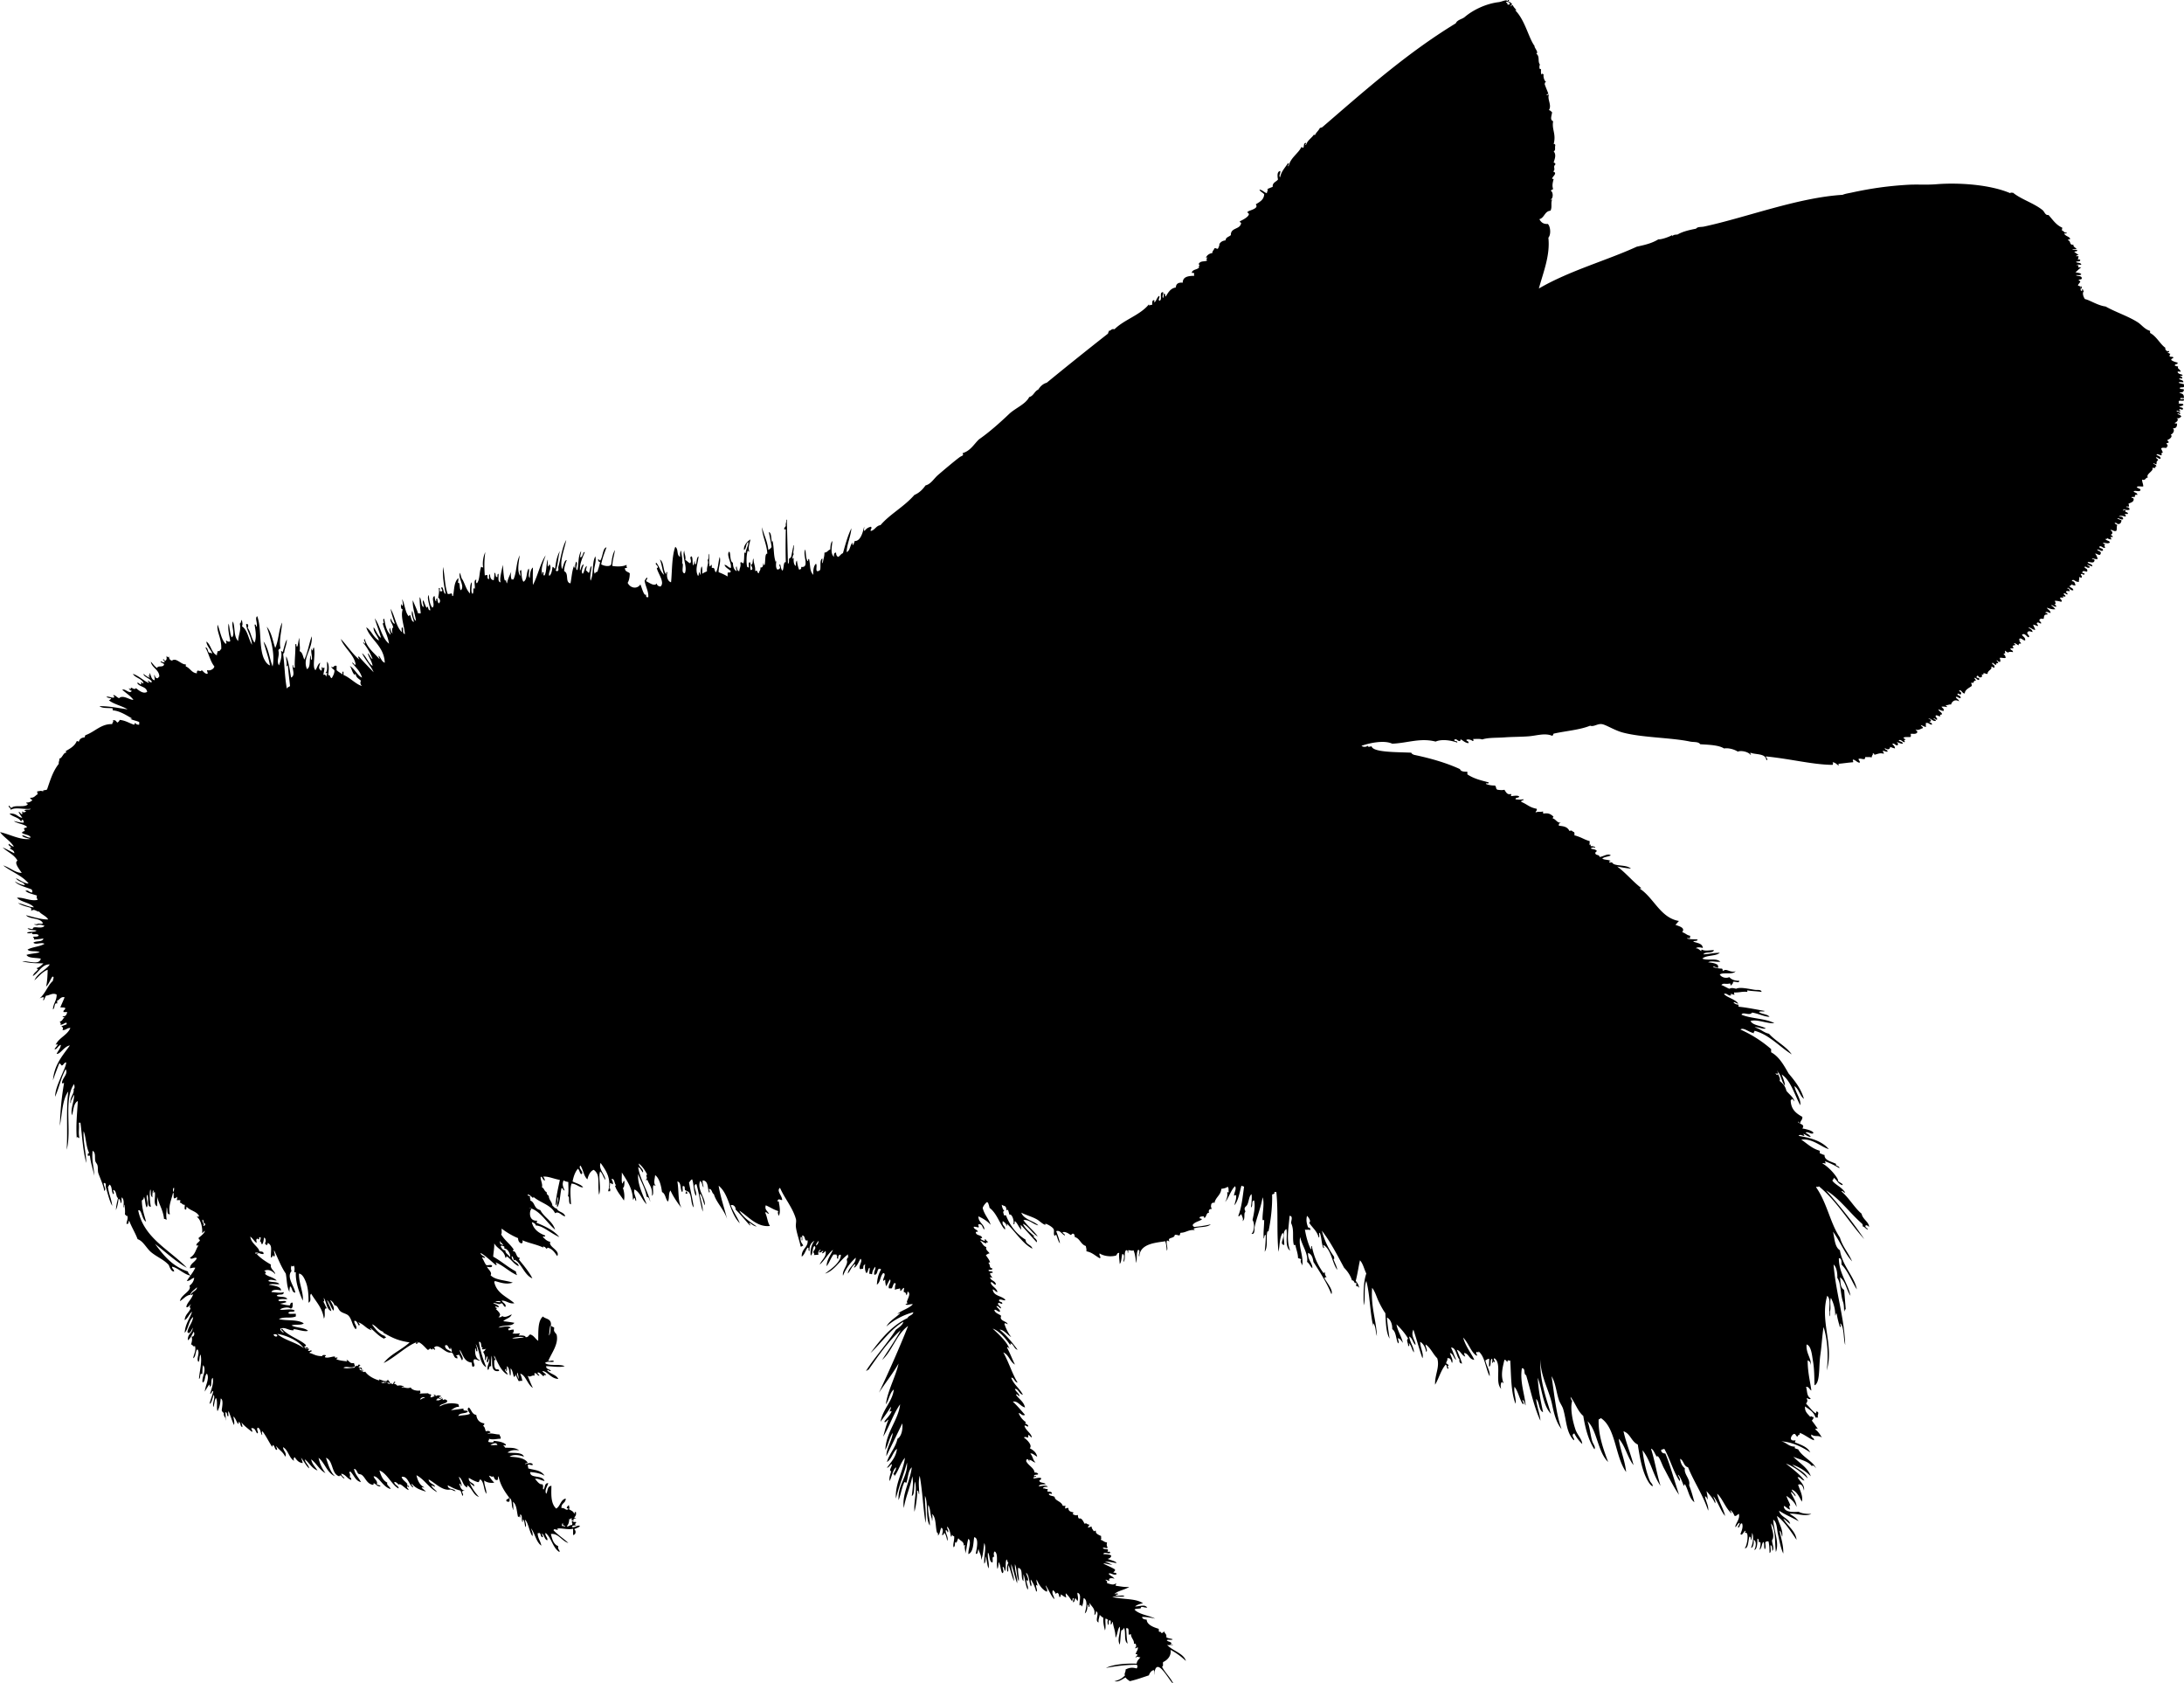 <svg xmlns="http://www.w3.org/2000/svg" xmlns:dc="http://dublincore.org/documents/dcmi-terms/" height="3180.08" version="1.2" viewBox="0 0 4127.129 3180.08" width="4127.129" overflow="inherit"><path d="M2216 3180.08c-9.518-9.416-31.449-53.492-35-16-.619-2.714 1.27-7.937-1-9-4.783 1.551-7.209 5.458-9 10-11.776 3.891-23.205 8.128-36 11-2.825-2.175-6.016-3.983-8-7-5.913 2.765-13.166 9.486-21 7 8.534-1.799 15.075-5.592 20-11-2.309-3.038 1.744-6.398 1-11 6.971-3.542 12.166-4.377 21-2 1.598-2.38 2.459-4.771 0-7-21.377-.044-39.933 2.734-58 6 14.501-7.378 41.383-8.877 58-8 .516-5.817 4.268-8.398 7-12-5.656-.338-5.549-2.937-9 1-.382-3.716 4.053-2.614 3-7h-3c1.547-5.682 5.252-8.787 4-13-1.496-.02-4.09 3.715-5 1 3.535-1.09 1.955-10.816-2-7 .24-9.164-5.064-9.572-6-19-1.352.314-1.91 1.423-4 1-.664-5.561.593-10.419-2-12h-3c.969 9.697.763 20.57 3 29-7.963-4.37-2.765-21.902-7-30-.691 2.642-2.357 4.309-5 5-1.7 8.3-1.42 18.58-3 27-5.752-10.729 2.334-22.167 0-34-4.521 5.145-3.934 15.399-8 21 .1-13.894-4.578-20.728-5-30-2.207.793-1.299 4.7-4 5-.308-3.359 1.335-8.668-3-8-1.662 2.004.084 7.417-2 9-.871-2.479-1.953-7.754 0-10-1.904-.43-2.512-2.154-5-2-.657 7.01 1.32 16.654-1 22-1.664-7.336-3.703-14.297-3-24-3.209-.79-4.369-3.631-7-5-.354 4.98-2.75 7.916-2 14-8.455-2.424 3.054-18.708-5-21 .225 3.559-.674 5.992-3 7 2.201-12.868-5.597-15.736-9-23-.311 3.023 1.111 7.777-2 8 .15-2.483-.517-4.149-2-5 .02 7.354-.722 13.945-5 17 1.826-8.05 6.724-24.646-2-29-1.075 3.066-.63 12.346-4 16-1.713-3.614-.387-4.046-4-2-.775-8.629 4.749-21.594-4-24-.24 5.133 2.674 10.08 0 16-.814-2.52-2.686-3.98-4-6-1.614 2.385-.754 7.247-4 8-1.404-3.499 2.805-6.401 0-8-2.251.416.15 5.483-3 5-3.104-5.23-6.627-10.04-11-14-.438 3.438.395 5.605 1 8-4.008-1.325-6.905-3.762-10-6-.924 1.742.034 5.367-3 5-1.469-4.723-.482-5.683-4-8-1.428.239-1.687 1.646-3 2-2.381-5.353-2.566-4.064-5-7-4.152 5.862 3.575 13.715 2 17-6.554-7.446-10.24-17.76-16-26 0 4.04 4.819 8.463 2 12-8.566-3.839-14.395-12.665-19-23-1.224 4.933 2.461 10.148 1 12-.239-1.086-1.646-2.401-2-1-.579 4.922 3.768 9.729 0 12-1.91-9.09-5.781-16.219-10-23-1.096 4.806 3.087 9.521 0 13-3.711-7.955-2.674-20.659-9-26 .604 5.416 5.721 11.585 3 17 .729-1.635-1.987-4.35-2-2-.562 6.25 4.396 12.24 2 17-4.336-7.998-4.438-20.229-8-29v13c-6.187-5.48.484-23.817-10-25-1.154 9.167 2.471 18.846 1 25-4.262-8.738-2.984-23.016-7-32-1.077 13.75 5.324 25.334 4 36-4.184-11.482-6.814-24.52-11-36-.627 12.301 5.832 22.825 5 32-3.723-9.611-6.361-20.306-10-30-1.297 4.153-.2 9.767-1 12-3.885.551-1.562-16.751 1-16-2.405-1.262-2.016-5.318-4-7-2.954 7.189.095 16.719-3 22-1.614-2.386-.754-7.246-4-8-.828 4.306 3.562 10.124-1 12-3.521-5.812-2.871-15.796-7-21-.193 4.806-.479 9.521-2 13-3.244-9.423 2.227-27.561-5-33-2.529.746-2.512 6.469-1 10-5.97-.97-1.266 8.734-4 11-6.422-2.578-3.986-14.014-8-19-1.599 11.274 3.297 21.357 1 30-2.741-6.592-3.064-15.603-5-23-.807 4.86-.076 11.257-3 14-1.328-13.328 4.501-29.04 0-39-1.848 10.82-1.9 23.433-6 32 .969-9.635-3.688-13.646-5-21-1.205 2.834-1.339 11.943-5 9 .994-6.873 6.852-29.159-3-31-1.908 9.367-.907 27.758-11 32-.871-9.369 6.678-23.485 0-29-3.033 8.3-2.97 19.697-6 28 .864-6.354-2.497-11.001 0-16-1.377-.043-2.195.471-3 1 .829-8.451-6.195-8.191-10-14-1.795 2.479-3.131 11.734-6 7-.695 3.639-.047 8.619-3 10-1.94-5.543 2.02-13.117 1-21-3.078.745-1.922-2.745-5-2 1.119 1.439 1.078 2.44-1 3-1.271-7.396-2.607-14.727-7-19-1.146 4.529 4.132 7.802 1 11-1.181-1.485-.865-4.468-4-4-.077 7.094 5.857 13.455 3 20-1.195-6.139-2.514-12.153-6-16 .261 3.26-1.188 4.812-4 5 1.319-4.648 3.507-10.908-1-14-3.174 4.159-2.223 12.444-7 15 2.125-3.945-1.771-6.658-1-5-3.572-7.685-1.334-30.556-10-36 2.246 2.412.393 21.183 0 9-3.479-7.521-2.508-19.492-7-26-1.438 14.776 3.912 28.081 3 39-8.421-13.246-2.536-40.797-9-56-.811 14.584 2.993 35.558 1 51-4.691-28.642-5.861-60.806-11-89-3.274 11.071-.733 25.353-1 35-1.973-1.695-.375-6.958-4-7 .615 11.69-1.998 28.613-5 40-1.603-20.119 5.682-40.264 1-57-2.434 7.908-.2 25.789-6 27 .973-8.692 3.635-23.972 1-37-4.031 21.303-12.534 38.133-16 60-4.291-25.697 12.199-51.16 15-77-6.816 6.183-6.985 19.016-10 29-1.891.224-2.207-1.127-4-1-4.968 10.032-6.581 23.419-11 34-1.724-30.059 17.742-44.256 16-71-6.479 23.188-15.035 44.298-21 68-1.876-28.639 14.454-52.808 17-77-8.5 9.833-11.938 24.729-20 35 .792-4.618-1.111-2.859-2-4 1.736-3.621 6.236-9.731 5-13-6.542 6.125-7.5 17.834-12 26-1.124-8.458 2.027-12.639 3-19-5.955.856 3.336-11.13 1-13-3.473 1.86-4.633 6.033-9 7 7.429-10.904 17.116-19.551 19-36-8.199 6.468-9.674 19.659-19 25 4.841-16.492 16.115-26.552 20-44 7.724-4.283 10.467-18.858 9-29-9.704 20.963-20.218 41.115-30 62-.396-14.444 11.193-30.77 12-44-6.312 9.021-8.332 22.335-14 32 1.44-33.878 24.191-55.125 28-86-13.032 17.967-20.062 41.938-32 61 3.495-12.63 5.455-21.644 10-32-2.867.516-5.228 6.706-8 4 4.498-6.835 10.866-11.801 14-20-1.741-.075-3.11.223-4 1 .273-2.783 3.766-7.491 2-9-5.584 10.082-12.605 18.728-19 28 4.04-23.961 22.747-38.584 25-61-7.965 6.368-8.93 19.736-15 28 3.411-26.25 18.827-52.698 24-77-11.258 19.408-24.89 36.444-37 55 19.062-40.605 39.104-85.562 55-126-21.634 15.367-30.842 48.49-49 64 11.604-18.063 25.909-38.756 35-56-23.987 21.346-42.267 48.4-61 75-2.503-1.32-3.13 3.953-4 1 17.453-26.881 38.874-49.793 56-77 5.332-3.679 13.604-9.716 14-15-24.992 14.676-42.835 41.831-62 59 19.402-25.931 39.423-51.244 70-66 2.176-5.157 9.759-4.908 11-11-20.44 5.56-37.077 14.923-51 27 6.018-10.982 17.476-16.524 26-25-2.826-.826-2.591 1.409-5 1 8.594-7.072 21.466-9.867 29-18-5.284-1.246-10.22 3.062-14 0 1.329-1.004 3.721-.945 4-3-5.566.24 9.39-17.316 0-21-.389 2.611-.514 5.486-2 7-.831-2.835-1.464-5.87-5-6-.929-3.023 1.429-7.777 0-8-2.73 1.27-3.987 4.013-6 6-1.727-.606.076-4.744-2-5-2.561 1.44-7.054.946-9 3 .441-3.731-.302-8.078 2-12-1.279-.055-1.385-1.282-3-1-2.507 2.493-2.836 7.164-5 10h-5c-2.829-5.275 4.787-11.978 2-17-3.355 3.645-4.528 9.473-8 13-.074-4.26-1.673-6.994-1-12-2.545-1.088-3.878 4.683-4 0 .057-3.891 6.097-12.24 0-13-6.527 7.028-4.551 16.584-12 22 .781-10.929 2.416-18.968 8-29-9.428-5.512-4.414 11.402-13 10-1.026-6.715 3.299-9.948 2-15-2.906 3.761-5.597 7.736-6 14-3.19.594-3.093-1.877-5 0-.948-4.331 1.459-10.475 0-12-3.482 1.852-1.918 8.749-6 10-3.008-5.089-2.84-12.852-2-17-4.128 3.878-2.992 1.547-4 9-3.459-.812-4.222 1.867-6 0-3.205-5.223 6.07-15.131 1-19-4.364 7.262-5.563 13.367-12 17-.164-3.164 2.658-3.342 2-7-6.84 3.826-8.721 12.613-14 18 1.564-12.773 15.688-18.307 15-30-9.986 9.348-18.563 20.104-24 34-2.329-10.072 11.008-21.458 7-30 .785-2.549 1.815-4.852 4-6-3.729-.097-.067-3.903-2-4-14.771 10.897-25.595 31.07-43 36 12.32-9.119 28.991-20.742 30-35-3.006-2.275-5.897 2.245-5 7-4.949-.527-.4-5.35-3-7-.39 1.535-1.2.146 0-1h-6c-5.595 7.368-7.83 15.793-13 22 .029-12.534 8.93-22.508 12-31-9.91 7.757-15.464 19.869-25 28 3.087-8.586 13.721-14.938 11-26-1.361 1.696-5.166 6.091-7 4 .572-.905 4.124-3.682 2-4-2.306 1.028-3.225 3.442-7 3-1.15-2.932 4.797-3.715 2-5-2.835 1.022-5.104 6.166-3 9-4.105 1.022-4.004.452-9 1 2.064-3.716-1.434-2.614-1-7 2.088-2.256 5.869-7.627 2-10-4.697 3.636-2.167 14.5-7 18-1.342-10.475 1.275-20.497 7-28-6.351 3.251-10.5 10.828-9 19-4.254.921-.065-6.602-4-6-3.94 5.393-5.485 13.182-11 17-.854-15.099 13.004-17.691 11-31-6.678 3.45-3.465-9.232-10-9-.325 2.408.854 11.43-1 9-.605-2.062 1.613-6.947-2-6-1.445 8.445 2.412 11.588 5 16-1.904.429-2.512 2.154-5 2-2.578-12.715-7.558-25.207-9-37-.67-5.479 1.236-10.449 0-15-5.771-21.242-22.238-40.384-30-59-7.59 5.48 4.252 15.107 4 23-2.672.578-6.248-2.958-8 0-.055 1.279-1.282 1.385-1 3 3.666-1.992 2.901 2.646 3 3 .569 2.04 4.018 19.41-1 24-.01-3.114-2.365-6.517 0-9-10.436-3.275-14.431-6.858-24-11-2.474 8.437 3.258 10.334 6 16-2.927.515-4.915-4.979-7-2 3.861 7.473 4.301 18.366 9 25-24.416 3.046-41.029-18.033-58-29 7.676 13.324 20.469 21.531 33 30-6.312-.688-9.309-4.691-14-7-.855 2.332 3.497 4.309 1 5-7.869-8.64-17.271-20.35-27-30 .712-5.739-5.163-10.134-9-8 4.497 11.84 13.49 24.505 17 34-20.123-20.471-19.455-54.334-40-71 3.317 20.807 11.121 43.646 16 63-5.612-17.841-20.486-31.352-25-47-4.233-2.1-3.018-9.649-9-10-.829 2.611 3.024 5.486 0 7-3.39-8.276-.946-22.388-12-23-1.232 5.271 2.287 10.996 1 13-2.184-3.816-2.263-9.737-6-12-6.258 16.477 10.195 31.404 9 46-4.081-6.586-3.65-17.683-10-22 1.696 10.976 6.709 23.949 6 34-5.19-16.969-7.33-37.122-12-52-8.943 1.176 2.533 16.78-1 22-4.664-8.003-3.694-21.64-7-31-3.079.921-3.998 4.002-6 6 2.938 16.092 6.316 29.073 9 47-7.01-6.926-2.36-27.711-13-31-1.095 2.551 3.416 5.145-1 5-4.334-1.446 1.054-2.234 0-6-5.974.974.135-10.135-7-8-.633 3.366 1.288 9.289-1 11-4.244-5.423-.953-18.381-9-20 3.275 18.032.48 37.742 8 50-7.95-9.49-16.704-23.151-21-33-4.536 5.859-1.465 16.004-5 21-4.546-5.121-4.338-14.995-11-18-1.274-9.731-4.517-26.146-13-32-.636 7.49-3.709 15.09 1 20-1.891.224-2.206-1.127-4-1-2.865 4.801 1.697 17.03-3 20 1.316-15.772-4.815-19.673-9-31-.013 1.531-2.729 3.287-2 0 3.915-2.862-2.271-7.648 2-9-4.136-8.197-9.041-15.626-16-21 .552 7.129 9.936 10.713 8 17-3.282-3.052-4.283-8.383-9-10 3.2 22.447 17.916 44.722 23 65-2.154-3.179-1.892-8.775-7-9-2.744-16.923-10.873-28.46-16-43-2.268 18.171 10.519 43.308 16 57-8.966-8.034-11.818-22.182-23-28-2.743 8.389 4.384 15.595 3 22-1.936-1.064-1.395-4.606-3-6-1.889.111-.694 3.307-3 3-.33-20.346-11.663-36.519-21-51 .397 5.843-1.017 17.713 1 21 1.718-1.282 1.239-4.761 4-5 .138 5.627-.334 13.164-3 13 2.697 7.136 3.817 17.432 2 24-4.92-8.057-14.828-18.952-17-29 .012 1.008 1.752 1.258 2 0-3.791-4.545-1.939-11.657-8-12-.071 4.07 3.264 4.736 2 10-3.078.744-1.922-2.744-5-2-.702 4.432.054 6.616-2 11 2.491-3.745 2.959 4.654 1 5-.261-1.557-2.193-.693-3 0 7.086-23.702-3.069-38.561-14-54-4.823 11.379 8.904 22.657 9 32-4.084-4.583-5.133-12.199-10-16-3.925 10.578 2.662 31.509-2 44-3.498-23.429 3.374-37.118-10-47-7.448 2.727-10.547 12.254-12 18-7.096-6.519-7.244-16.719-13-26-5.777 3.972 7.481 12.647 2 16-2.778 1.075-3.854-8.118-7-10-5.258 6.075-8.123 14.544-10 24 6.853 3.481 15.482 5.184 20 11-6.733.901-13.031-6.848-22-7-3.635 10.973-1.398 26.286-1 39-6.465.429-1.27-19.088-6-14 2.026-7.354.868-20.239 1-28-3.395-.605-6.59-1.41-9-3-3.386 8.008-.546 12.598 2 19-3.079.346-3.998-6.579-6-4-2.777 11.89-2.363 26.971-8 36-1.611-7.963 3.87-14.104 1-20-1.083 5.584-.076 13.257-4 16 .27-14.141 5.48-35.953 8-48-11.274-1.775-23.213-7.534-32-6 2.381 1.286 2.852 4.481 4 7-5.073.073-3.732-6.268-8-7-1.707 4.192 4.34 14.657 2 20 4.51 1.49 4.389 7.611 9 9-.071 3.738 1.607 5.727 4 7 .357 8.31 6.217 11.117 7 19 2.941 1.392 3.783 4.883 8 5 2.936 7.397 14.336 6.331 16 15-6.832-1.183-12.363-10.885-19-6-7.881-16.119-28.215-19.785-41-31-.225.775-.027 1.973-1 2-2.739-1.958-7.141-7.485-10-6 .299 2.7 4.207 1.794 5 4-2.003 2.584 1.529 3.505 0 7 9.644 3.415 6.016 14.907 19 18 7.406 14.261 22.911 20.423 28 37-15.769-12.963-28.953-37.229-49-41 1.173 2.473 4.155-2.426 4 2-4.099 4.714-4.729 23.256 11 22 .224 1.891-1.127 2.207-1 4 14.832 6.209 32.359 13.801 43 27-18.183-8.079-30.969-21.527-45-22 1.59-1.98-3.694-5.596-7-6 3.253 13.413 12.982 20.352 25 25 1.602 3.936-4.318.348-4 3 3.933 3.734 7.471 7.863 14 9-4.698 9.409 19.388 16.001 13 27-4.688-6.646-8.989-13.677-18-16-3.871 5.246-2.172-2.131-9-2 0 1.004.811 1.189 1 2-12.842-6.172-25.867-7.979-40-14 1.254 3.044.764 3.889-1 6-5.584-.699-7.015-6.443-7-10-11.63-4.576-23.646-12.266-31-18-.325 3.675.854 8.854-1 11 7.963 12.767 17.404 18.307 24 29-.216-.35-2.244 1.536-2 2 .606 1.15 2.304.174 4 2 3.277 3.528 3.507 11.195 9 11 .224 1.891-1.127 2.207-1 4 8.703 10.633 19.879 24.118 25 35-14.939-5.949-20.629-28.406-33-35-.783-.418-1.366 1.141-2 1-.958-3.042-1.179-6.821-4-8-.92 10.93 13.52 11.803 13 19-9.659-4.341-14.344-13.656-23-19-.095 1.572.134 3.467-2 3-2.188-14.084-14.385-15.709-21-27 .28 9.28-1.519 16.482-2 25 15.24 8.426 27.536 19.797 43 28 .389 3.942.71 3.058 2 7-14.799-6.534-25-17.666-40-24-.274 2.933 4.006 3.714 0 5-9.094-7.615-20.154-18.456-29-23 .877 5.123 6.784 5.216 9 9-2.651 1.175-5.889-1.917-6 0 3.005 4.328 4.539 10.128 8 14 3.326 1.007 10.878-2.211 11 2-1.754 3.369-6.589 1.437-10 1 2.53 4.949 10.723 11 7 16 8.754 9.469 26.667 9.088 42 14-12.811 4.46-24.247-.563-34-3 .004 1.004-.811 1.189-1 2 4.58 21.42 24.139 27.861 38 40-9.504 1.858-14.714-5.084-24-5 1.771 4.148 9.717 6.604 7 12-4.108-.892-3.465-6.535-8-7-4.109 4.54-11.064-2.164-15 0 3.982 2.018 9.057 2.943 11 7-3.295 1.608-7.076-3.479-7 1 2.387-.25 4.25 2.637 1 3 3.198 2.822 9.028 8.278 8 12-1.413-3.907 1.09 3.559-3 2 1.209.211.614 1.11 0 2 2.818-1.432 5.073.549 7-3 4.66 4.45 13.539-.943 18-3-2.374 7.293-11.405 7.928-16 13 6.32.662 13.177 1.548 21 3-5.064 7.936-22.882 3.118-30 9 6.217-.289 18.447-4.651 23 0-1.223 1.777-5.796.204-4 5 3.998.332 5.551-1.783 10-1-.809 3.441.563 5.087-3 7 6.014.867 7.693.354 14 0 1.32 2.503-3.953 3.131-1 4 5.621-.385 12.518.193 12 3 5.655.988 5.549-3.784 9-5 7.046 1.954 9.513 8.487 15 12 .391-17.943-1.004-37.672 9-46 2.817 3.571 9.722 3.798 13 8 3.135 4.019 1.376 6.401 3 10 .524 1.162 4.606 2.227 5 3 .635 1.248-.539 4.132 0 6 .984 3.412 4.523 5.726 5 8 3.664 17.505-9.688 33.938-16 49 5.207.627 8.129-2.32 11 1-5.527 2.688-12.729-1.621-17 3 7.885 6.449 27.672.995 37 6-10.083 2.97-27.49-.423-35 0-.159 6.159 6.949 5.051 9 9-3.36 1.266-5.289-3.916-7-1 5.547 6.786 17.009 7.658 21 16-13.869-.52-19.916-14.01-30-15 1.428 3.572 5.832 4.168 7 8-4.307-.867-3.162-.7-5 2-3.206-2.151-7.557-8.41-11-7-.602 3.602 3.053 2.947 3 6-4.256-.41-4.237-5.096-9-5v5c-5.403-1.938-7.113 3.949-13 0 3.373 7.627 6.229 15.771 10 23-10.271-6.066-13.577-24.418-24-27 1.711 4.29 3.339 8.66 4 14-3.104-1.313-2.854.271-7 0-2.025-4.642-4.574-8.759-6-14 .598 3.598-.359 5.641-3 6-1.861-5.473-2.348-12.319-6-16-.645 4.355 1.305 11.305-1 14-2.059-5.941-1.118-14.882-6-18-.619 2.714 1.27 7.936-1 9-2.449-1.329 1.099-3.721-1-4-4.883 3.635 3.389 5.858 3 11-12.998-7.335-18.006-22.661-25-36-1.365 4.423 4.039 7.217 2 9-.012-1.008-1.752-1.258-2 0-.125 7.125-.646 14.647 4 17 2.863-.197 5.458-.124 5 3-17.447 3.113-11.36-17.307-14-29-.742 6.258-1.359 12.641-1 20-5.088-.755-2.732 5.935-6 7-3.343-6.89 5.113-15.389 2-22-.316 3.35-1.03 6.304-3 8-3.35-3.038 2.434-9.045-1-12-1.166 2.834-1.387 6.613-4 8 2.342-8.744-2.143-14.151-4-18 1.833 4.519 4.539-2.983 7-4-2.396.605-4.562 1.438-8 1-1.146-3.146 1.57-2.43 2-4-6.361 3.387-.961-11.015-8-10 2.533 17.47 9.027 36.303 14 48-14.044-7.29-11.375-31.292-20-44 1.307 4.36 3.021 8.312 3 14-3.778.445-1.441-5.225-4-6-.837 10.486.692 19.367 9 23-2.129 1.738-6.405-2.885-11-2-4.414 5.191 5.6 12.994-3 14-1.896-3.085-.879-6.107-2-8-13.933-1.4-16.031-14.636-22-24-.593 7.42 8.991 14.791 4 20-1.867-3.8-3.555-7.778-6-11-1.273 1.393-4.898.435-5 3 3.229-.895 1.405 3.262 3 4-8.502.836-6.52-8.814-12-11-11.854 3.221-23.817-19.037-33-9 .554.629 4.062 3.021 1 4 .78-.49-7.086-4.548-3-1-4.525.649-4.536-.674-5-2-1.55 1.117-2.083 3.25-5 3-5.163-4.837-9.402-10.598-16-14-3.512-.586-3.289 4.727-6 2-1.555-3.555 3.396-.604 3-3-18.744 5.661-41.396 28.693-64 40 12.544-16.789 33.917-24.75 49-39-24.546-3.552-35.053-10.264-51-19 .775-.225 1.973-.027 2-1-9.567-1.849-15.235-12.652-22-14 6.154 9.104 15.322 19.656 25 22-3.305 3.104 2.078-.533 1 3-1.001 1.377-1.648-.427-3 2-10.641-4.693-17.237-13.43-26-20-.729 2.729 1.987 2.013 2 4-10.805-3.352-13.703-10.86-25-15 .842 1.964 4.967 4.998 1 6-2.469-3.197-3.023-8.311-8-9-2.692 4.151 7.439 12.302 2 16-6.735-7-6.951-19.468-14-26-3.576-3.313-10.865-4.3-15-8-4.356-3.898-4.959-11.242-11-11-1.363-4.637-4.312-7.689-8-10 2.461 5.818 9.309 14.672 6 20-4.846-5.821-6.692-14.641-12-20 2.174 7.492 6.604 12.73 8 21-9.391-4.229-8.059-14.521-14-25-.43 3.974 2.301 5.396-1 7 2.628 4.038 4.157 9.177 7 13-7.996-2.645-1.796 12.953-6 19-2.9-20.766-15.257-32.076-24-47-4.646 3.952 2.224 13.06-5 17 .265-13.671-.765-28.371-5-39-2.808-7.046-6.618-15.243-13-16-.984 16.347 9.479 38.504 7 51-7.319-17.311-13.939-35.269-13-54-1.439 1.119-2.44 1.078-3-1 .752-3.018 1.104-8.447-1-11-2.348 1.458-2.238 2.488-4 0-1.527 1.821-1.527 8.179 0 10-10.354 11.641 5.084 28.658 7 41-7.079-.254-5.248-9.418-10-12-.493 3.507-1.491 6.51-1 11-5.657-11.979-4.536-21.668-7-35-8.98-13.02-14.867-29.133-22-44-.876 4.258 3.062 8.871 0 12a92.244 92.244 0 0 0-3-3c.475 3.141-1.247 4.086-3 5-.547-16.41 3.32-22.854-6-28-.421 1.913-.362 4.304-3 4-1.444-2.382-1.517-2.454-3-3 2.582-.514 3.293-9.695-1-11-.89 4.776-1.066 10.267-4 13-1.562-2.637-2.066-6.326-4-6 1.062-1.35 2.373-7.521 1-8-2.646 1.181-3.105.865-2 4-2.483 1.301-4.15-2.934-5 0-1.014 1.875-.8-.35 0 7-4.27-2.273-5.333-6.284-12-12 1.163 13.048 16.822 20.426 17 28 3.942.392 8.609.057 8 5-6.119.761-11.481-4.486-16-2-.164 2.831 6.164-.831 6 2h-3c7.605 8.062 17.02 14.313 27 20-2.531 7.408 8.313 13.056 8 18-5.842-6.522-13.443-10.11-21-6 3.838.272 4.588 5.895 1 5 7.337 6.718 14.015 5.38 23 13-4.877.431-13.305-3.595-16 1 5.998 3.002 17.359.641 21 6-6.345.655-15.318-1.318-20 1 8.843 1.832 23.563 3.093 23 11-4.777-1.752-17.135-2.487-18 3 4.33-.379 16.087 2.714 23 0 1.053 7.719-11.074 2.259-13 7 4.221 3.125 16.191.039 20 6-3.867.843-12.891-1.149-17 2 1.049 5.284 14.05-1.383 15 4-2.305.91-8.703 2.451-12 3 6.253 1.08 11.553 3.113 19 3 .57-2.763 1.059-5.607 5-5-.071 4.929.848 10.848-4 11-3.912-3.736-16.788-1.396-20 2 6.927 1.791 21.775-2.899 28 2-1.648 4.019-11.613-.28-12 5 2.989 2.011 9.435.565 14 1v5c-10.445 4.294-21.244-.381-32 5 15.04 3.743 34.742-.052 47 8-4.657 4.343-16.756 1.244-23 4 8.815 4.852 23.87 3.463 31 10-6.595 3.512-31.271-6.876-27-1-9.787 1.109-15.85-6.803-25-3-1.554 2.793 3.306 6.281 6 8 .078-3.556-7.735-5.95-3-8 9.912 13.186 35.624 21.107 45 31 .88 3.213-3.297 1.37-3 4 2.63-.297.787 3.88 4 3 .534-1.44-3.897-2.44-1-3 .56 2.259 1.561-1.213 3 1 .61.057 1.184.149 1 1-.775.225-1.973.027-2 1h4c.299 1.966-1.35 1.983-2 3 2.427 3.907 8.871-3.617 6 1 2.514 3.295-2.508-.197-3 4 7.733 1.644 10.778 5.99 24 6-.149-2.081 1.94-2.351 6-2 2.6 2.63-1.616.787-1 4 6.223 3.293 21.506-5.154 19 1 3.141.505 4.086-2.357 5 1-1.22.113-2.367.299-2 2 6.637 2.827 16.521 3.219 20 4-.055-1.279-1.282-1.385-1-3 5.165 1.502 5.575 7.758 14 6 .329 2.338 1.202 4.131 2 6-7.447 4.934-16.491-1.128-22 3 7.311 2.301 14.684-.315 20 0 .935.056 4.234-6.208 8-3-2.207-5.269 6.438-2.202 3-1-1.416-1.553.547 2.882-3 3 1.668 1.665 7.302-.635 7 3-1.834 3.145-3.386-3.363-5 0 1.165.168 1.086 1.581 1 3 1.182-1.151 3.535-1.132 6-1 1.062 4.709-3.75-2.021-3 3 2.041-2.466 4.087 3.337 7 0 4.598 7.368 15.779 14.076 27 17-.173-.045-.68-2.041-1-2 3.438-.445 14.589 7.491 17 0 1.272 3.851 4.166 3.859 4 7-1.78.598-4.152-2.932-5 0 4.653 3.117 6.658-.617 9 0-3.397 2.215-.98.883 1 2 1.387-1.613 2.064-3.936 4-5 2.437 2.348-1.115 2.238-2 4 3.257.409 5.246 2.088 7 4 4.735-1.448 9.504-.443 13 2-1.453.547-5.169-1.168-5 1 5.855-.367 11.555 3.172 17 0 2.137 5.366 12.711 7.058 18 6 .258 4.662 1.343 4.438-2 6 6.797-.741 12.381-.515 18-1-2.381.576 2.044 2.479 4 2 2.58 3.314-3.233 4.338 1 6 4.206-1.359 2.486-1.369 6-2 .299-1.966-1.35-1.983-2-3 3.57-.027 6.321 1.377 3 3 7.105-2.303 4.001-2.578 11-1 .541 3.981-3.541-1.078-3 4 2.48 1.298 4.853-2.23 5 0-2.671 2.318-5.582 1.523-9 0 2.437 2.348-1.115 2.238-2 4 6.271 2.019 7.032-1.047 13-3 .395 1.72-1.484 2.563 0 3 2.46-.596 3.366-2.988 8 1 1.756 5.934-14.875 6.082-14 11 11.762-6.733 24.448-7.237 36-4-2.23.147 1.297 2.52 0 5-4.91-1.149-10.504 3.619-15 6 10.15-.681 14.097-1.727 24-3-2 6.666 7.58 1.753 8 6-4.482 4.184-15.857 1.475-18 8 7.039-1.629 16.272-1.061 22-4-.924-3.262-7.256-8.868-2-12 5.101 4.232 5.651 13.016 14 14 1.183 9.15 5.93 14.737 15 16 .857 3.19-1.574 3.093-2 5 3.367 1.633 3.541 6.459 5 10 3.172-.655 6.423-1.668 9 2-1.554 1.447-4.666 1.334-6 3 8.703-2.372 14.105.998 23 1 .056 3.277 2.844 3.822 2 8-8.345.167-15.039 2.609-22 0 .726 3.059-1.726 2.941-1 6 1.842.933 13.725 1.942 9-2 9.572.761 18.598 2.068 24 7-.3 4.238-4.207-.646-5 2 2.348.318 2.238 3.095 4 4 10.255.246 18.312-.533 26 5-10.863-1.294-15.332-.126-22 4 7.521 1.971 28.055-1.744 31 8-7.981-3.213-20.341-5.01-27 0 10.394.715 27.412 1.162 34 11-.638 2.029-4.675.658-5 3 4.74-.774 12.368-4.354 15 1-2.235 2.898-8.72-2.91-10 2 .84 1.16 1.319 2.682 1 5 10.908 3.531 24.14 2.592 31 14-7.166-4.168-16.439-6.227-27-7-1.023 13.005 22.949 4.467 27 17-5.701-.983-13.008-5.636-18-4 3.737 3.766 8.323 11.445 14 10 3.07 5.193-.618 7.889 2 10 3.5-3.5 1.522-12.478 9-12-1.409 5.939-7.39 12.591-4 20 3.539-3.619 1.179-14.301 10-15-.274 15.48-1.658 33.145 9 43 8.002-4.332 8.032-16.635 18-19 .304 8.971-8.947 8.386-8 18 6.93-.874 8.312 5.858 13 2-.261-1.406-2.193-1.14-3-2 .237-3.097 2.783-3.884 4-6-.162 3.087 2.363 5.652 0 8 3.763 2.904 9.527 3.807 10 10 .334-2.332 1.025-4.309 3-5 1.967 7.227-1.765 8.299-3 12 .066-.199 6.567.363 2 1-5.2.725-2.697 2.535-4 6 3.38 1.157 4.267-.706 6 1-2.112 2.913-3.802 4.048 0 6-3.826-.16-7.93-.597-8 3 6.337 1.31 10.325-4.972 15-2-2.547 3.12-7.461 3.873-11 6 4.101 2.801 3.492 10.199-2 11v-12c-8.571 2.766-23.195-2.03-31 0 1.22.113 2.367.299 2 2-3.568.762-6.867-3.098-8 1 8.456 8.877 18.998 15.669 28 24-12.419-3.584-18.634-18.694-33-17 2.39 9.943 5.014 19.652 14 23-2.04 5.75 4.17 8.438 2 11-12.698-7.969-14.647-26.686-26-36-2.434 4.033 5.434 9.967 3 14-5.351-2.316-5.402-9.931-10-13 .167 2.833 1.833 4.167 2 7-5.736.403-2.557-8.11-8-8-.239 1.876-1.646-.568-2 1 .485 9.515 5.422 14.578 7 23-10.452-7.215-11.805-23.528-20-33 1.634 3.977 4.909 10.711 3 15-5.87-8.468-7.816-26.178-14-31 .26 4.107 3.581 10.373 1 14-1.729-4.271-1.368-10.632-4-14-2.715-.715.715 4.716-2 4-1.922-4.078.771-12.771-4-14-.575 1.758 1.209 5.876-1 6 .688-3.326-2.067-1.611-3-1-2.783-10.217-2.17-23.83-10-29 1.335 2.798 1.335 22.819 0 13-3.16-5.507-.348-16.985-6-20-.01 2.656.378 5.711-1 7-2.319.319-3.839-.16-5-1-1.434-5.434 5.138-2.863 5-7-9.131-12.143-16.762-24.257-20-40-1.666 1.334-.334 5.666-2 7-5.939.939-5.45-4.549-8-7-2.421 2.303-4.857-1.019-8-1 2.805 4.861 6.021 9.312 10 13-5.836 1.086-13.684.23-19-4-.228 9.238 4.993 18.326 4 25-5.3-7.367-3.897-21.436-11-27-3.149.184-1.28 5.386-5 5-6.539-1.795-11.757-4.91-17-8-1.759 9.771 11.924 9.394 10 16-3.012-2.655-6.917-4.416-9-8 4.707 11.39 9.852 18.729 18 28-11.078-3.588-12.687-16.646-22-22v4c-9.044-2.956-8.42-15.58-16-20 1.462 5.554 6.383 12.93 5 18-1.566-1.434-.787-5.213-4-5 1.814 6.186 3.221 12.779 11 13-2.562.105-4.768.566-6 2 .446 1.966 3.71 6.184 1 8-1.508-3.158-2.316-7.017-4-10-10.824-2.73-15.327-5.809-24-10 .643 8.927 10.229 4.978 15 11-4.367.034-5.905-2.761-10-3-15.094 3.05-28.66-12.641-41-19 .189 7.823 12.086 9.23 12 14-2.158-1.176-4.592-2.074-7-3 2.15 5.85 7.879 8.121 11 13-15.605-8.062-23.504-23.829-39-32 2.171 10.496 6.379 18.955 15 23-1.453.547-5.169-1.168-5 1 2.725 2.275 5.572 4.428 8 7-11.154-3.519-18.599-5.607-27-15-1.244 3.656 4.536 5.357 2 7-7.523-5.482-9.365-21.961-21-20 1.079 7.283 14.325 12.619 10 16 .677 1.113 3.323-.199 4 3-1.862.956-3.343-2.995-4 0 .4 2.6 2.984 3.016 3 6-6.347-2.146-15.672-14.52-19-10-1.139-2.571-6.233-6.375-8-5 .447 5.572 9.641 7.665 8 12-12.422-6.521-21.989-29.018-36-34 2.916 9.75 6.398 18.936 15 23-2.479 4.512 5.201 7.441 6 12-14.801-3.845-22.221-24.319-32-24 1.234 5.643 8.51 8.73 6 15 1.794 1.873 6.138 1.195 7 4-7.006.672-8.012-4.654-13-6-.095 1.572.133 3.467-2 3-11.429-2.114-13.856-14.744-21-19-1.932-1.15-4.464-.693-6-2-2.091-1.778-3.35-9.156-8-9 1.834 10.832 8.979 16.354 13 25-10.768-2.566-13.056-13.611-20-20-1.122.211-1.557 1.11-2 2 2.189 3.714 1.287 4.574 1 10 2.422-2.516 2.225 2.016 3 4-7.903-2.43-10.466-10.201-19-12 .268 4.732 4.369 5.631 6 9-4.61.12-6.367-9.336-10-4-15.309-4.691-10.714-29.286-25-35 4.316 13.017 8.046 26.62 17 35-15.236-6.764-18.954-25.046-31-35 2.26 11.739 7.036 20.964 13 29-11.552-6.115-16.87-18.463-27-26 1.803 9.197 7.8 14.2 12 21-11.018-3.982-15.459-14.541-24-21 .828 6.852 8.472 12.177 8 17-6.108-5.559-9.705-13.629-15-20 .912 3.422 2.471 6.195 3 10-7.22-.729-10.946-4.949-15-11-2.312.613-2.779 5.236-1 7-10.054-5.613-10.962-20.371-21-26-.227 6.91 7.724 10.92 4 18-4.697-9.844-10.93-12.041-17-20-.454 2.323 3.971 7.472 0 7-3.093-1.907-2.801-7.199-6-9-1.651.016-.56 2.773-2 3-6.22-9.447-11.152-20.182-18-29-2.604 1.349.633 6.981-1 7-3.082-4.251-2.378-12.289-8-14-3.533 4.637 3.09 8.746-1 11-3.33-3.67-3.277-10.723-11-10-.467 2.562 3.537 5.668 1 7-6.878-5.789-14.37-10.963-20-18 .991 2.675 2.061 5.272 2 9-4.675-.992-2.691-8.642-7-10-.171 1.496.357 3.69-1 4-3.539-4.128-4.666-10.668-9-14 .49 4.537 2.918 12.379 1 16-3.725-8.275-6.486-17.514-10-26-1.99 3.688.826 7.641-1 10-2.93-1.403-.74-7.926-5-8 .2 5.228 1.497 24.289 0 11-1.392-2.608-3.669-4.331-3-9-1.217-2.116-3.763-2.904-4-6 .512-5.123 3.871-20.099-2-22-.502 9.498-2.498 17.502-6 24-2.509-6.824.793-19.459-3-25-2.867 3.817-3.117 15.526-5 17-1.76-9.107 3.88-16.102 1-23-2.575 5.105-3.988 16.66-8 17 1.799-8.534 5.47-15.197 7-24-3.713-.046-2.438 4.896-6 5 2.5-8.507 7.16-20.164 5-30-4.074 2.593-1.623 11.71-4 16-3.555 1.555-.604-3.396-3-3-2.781 4.219-5.552 8.448-8 13 .932-11.887 9.458-24.646 4-34-4.799 3.534-2.395 14.272-8 17-2.9-9.497 8.069-22.781 1-33-2.026 5.232-1.136 13.154-2 17-5.474-3.185-2.122 7.642-6 9 1.103-15.25 6.211-32.189 3-46-2.808 3.192-1.192 10.808-4 14-4.977-6.65 3.848-16.909-2-24-4.343 3.99-2.49 14.177-8 17 .954-7.391 6.525-15.459 3-24-1.049 5.139-4.295-2.387-7-2 1.411-4.645 2.835-9.788 1-15 4.941 1.231 6.324-6.285 4-9-3.566 5.434-5.597 12.404-11 16-.73-13.627 9.209-12.461 9-24-1.832 4.501-3.52 9.146-8 11-.113-1.22-.299-2.367-2-2 1.928-11.405 9.494-17.172 11-29-8.556 6.778-8.753 21.914-16 30 .98-17.02 9.516-26.484 14-40-5.733 4.267-7.687 12.313-14 16 .446-10.554 8.042-13.958 11-22-2.603-3.908-1.004-4.838 1-8-2.963 1.075-5.661 7.621-9 5 1.459-8.471 10.089-14.142 13-24-1.485-.029-4.468 4.093-4 0 2.499-4.849 12.125-7.855 11-13-3.898 4.249-12.217 8.916-12 14-9.26 1.406-13.065 8.268-20 12 2.042-12.459 23.122-19.044 18-29 4.51-3.49 8.092-7.908 9-15-5.543 1.123-7.382 5.951-14 6 5.131-8.535 11.702-15.631 16-25-4.258-.591-6.614.719-10 1 .152-8.998 9.202-11.144 13-19-4.15-3.462-10.246 4.388-13-1 10.552-6.318 10.268-14.997 16-23h-4c.264-5.736 6.11-5.89 7-11-2.689.689-1.933-2.067-3-3 4.16-3.853 12.087-9.229 12-14-1.707 1.626-3.542 3.124-5 5 1.027-11.789-3.086-26.845-10-31 1.764-1.883 3.097 1.367 4-2-4.567-8.766-16.827-9.84-23-17-1.982.684.624 5.957-3 5-2.27-1.063-.381-6.286-1-9-4.767.434-5.089-3.578-9-4-.224-1.891 1.127-2.207 1-4-2.182-1.77-6.468.119-7-1 .024-.389 1.876-4.712 0-6-1.836 2.873-2.493 2.257-5 3-1.969-2.364.278-8.945-2-11-2.68 12.897-9.461 25.062-6 41-6.895.561-3.479-9.188-6-13-.28 8.369-1.747 15.112 0 23-2.409.409-2.174-1.826-5-1-1.7-16.633-9.388-27.279-13-42v18c-8.861-3.607-1.702-20.957-5-28-.485 1.182-1.066 2.267-2 3-.547-1.453 1.169-5.169-1-5-.842 3.825-1.307 8.027-1 13-4.799-2.921-1.923-11.561-4-15-2.12 7.998-.67 22.979 1 33-9.077-.922-2.569-17.431-7-23-3.281 7.182 4.137 18.673-1 24-3.153-6.367-2.301-15.541-5-20-.52 5.159-1.823 4.99-4 7 .258 14.643 3.592 24.247 8 40-7.457-3.775-7.795-19.22-13-22-.211 1.209-1.11.614-2 0 10.162 52.86 59.618 75.031 92 109-20.069-10.945-40.648-30.008-60-45 16.055 21.945 33.239 42.761 62 52 .703 3.631 3.223 5.443 5 8-13.628-3.043-23.616-15.046-35-17 .127 4.207 3.873 4.793 4 9-4.638 1.035-8.229-6.906-10-12-9.136-10.318-21.742-14.893-33-24-9.26-7.49-15.223-21.503-26-25-4.613-12.387-11.343-22.657-16-35-1.693 1.973.029 7.363-5 6 .23-4.797 4.064-11.232 1-16-.625 5.229-1.345-2.112-4-1 .529-6.606.283-11.463-1-19-1.727.606.076 4.743-2 5 .927-6.889 1.761-15.354-3-19-1.029 5.408 1.127 8.993-2 11-.713-3.287-.475-7.525-4-8-.849 7.818-2.368 14.965-5 21 .38-8.619 2.359-15.641 4-23-4.069-.162-2.249-14.248-9-15-.578 2.672 2.958 6.248 0 8-3.811-4.523-1.718-14.949-7-18-1.354.979-1.296 3.371-3 4 1.255 13.412 6.629 22.704 8 36-5.33-8.816-8.443-23.876-12-35-.802-2.509 1.684-8.814-4-8-.055 6.637 5.551 11.83 1 15-1.232-9.982-8.141-24.99-11-33-1.867-5.232-.369-10.905-2-16-.978-3.053-3.369-4.739-4-8-1.38-7.136 1.255-15.154-5-19-2.182 19.575 2.855 32.258 3 47-2.36-12.64-6.626-23.374-8-37-1.485-2.785-4.468 2.113-4-2-1.447-3.781 2.748-1.919 2-5-5.617-11.261-5.742-30.338-10-40-1.398 18.587 4.995 42.865 5 60-6.318-22.682-7.73-50.27-11-76h-3c1.044 12.092-1.301 17.002 1 29-4.18-.52-2.744-4.771-5 0-1.932-25.419 1.016-49.162 2-70-8.302 4.365-7.921 17.412-11 27-3.422-11.885 4.67-27.479 4-39-2.235 3.764-4.097 7.903-6 12 .319 1.225-.161 6.176-1 3-.82-11.092 8.016-16.944 6-26 3.262-.588 1.232-7.176 1-9-20.33 27.996-4.043 87.881-14 124 2.042-36.058-1.255-76.566 3-110-11.461 15.539-11.516 42.484-16 65 1.183-31.52 3.38-53.633 8-81-2.729-.091-2.013 1.666-4 0 .368-9.393 12.602-17.271 7-26-9.838 18.432-12.024 34.574-20 52 .53-13.184 5.756-24.216 10-35 4.094-10.4 11.259-24.074 11-30-4.213.454-4.604 4.729-8 6-2.171-.829-2.226-3.774-5-4-3.761 9.153-8.052 20.436-12 32 2.529-30.137 18.493-46.84 32-66-11.001 1.811-17.974 16.694-25 16 2.462-5.872 7.126-9.541 8-17-5.209.811-7.581 9.725-12 8 1.648-3.351 4.849-5.151 6-9-1.742-.075-3.109.223-4 1 6.292-13.708 21.97-18.03 28-32-6.639-.305-8.105 4.562-15 4 2.142-5.159.21-4.99-2-7 3.086-1.581 6.856-2.478 10-4-.157-1.177.172-2.839-1-3-4.043.957-6.128 3.872-11 4 1.812-3.602-.178-2.947-1-6 5.713-1.645 4.529-4.588 9-8-1.862-.138-3.343-.658-4-2 6.411.745 7.872-3.461 9-8h-7c-1.011-4.678 4.011-3.322 3-8-2.974-1.226-7.994-.399-9-1 2.535-6.434 5.059-11.15 8-19-8.363-1.776-10.019 6.492-14 6v6c-6.145-2.917-3.808 8.89-8 11 .327-11.34 7.207-16.126 7-28-7.511-4.222-14.058 1.989-20 2-1.715 2.323-4.003 9.279-5 9-1.396-2.874 2.726-5.08 0-6-3.101-.101-4.777 1.223-7 2 10.945-9.252 15.453-24.936 25-33-.617-2.487 3.645-7.797-1-8-4.299 6.034-6.686 13.981-12 19 2.359-8.647 2.918-24.406 3-32-10.766 4.234-16.812 13.188-25 20 6.235-14.092 22.006-19.379 29-30-14.835-.782-21.041 15.586-32 22 1.557-6.11 7.062-8.271 10-13-1.182-.484-2.267-1.066-3-2 5.84-1.493 9.184-5.483 13-9-14.496-.218-27.276-.246-40-4 11.44-1.03 32.385 8.137 35-5-10.424-2.051-23.436-.484-27-7 7.502-2.498 17.27-2.73 25-5-5.713-3.62-18.733.067-23-5 9.07-5.263 23.258-5.408 32-11-6.271-3.585-16.182 2.64-21-2 4.676-4.324 17.422-.578 19-8-6.138.965-9.899 1.459-18 2 .854-3.188-.871-3.796-2-5 3.361-1.305 10.004.67 11-3-2.914-4.779-14.623.85-12-5-1.514 1.22-8.613 1.963-10 0 4.539-2.794 14.383-.283 18-4-3.163-1.206-13.637-.075-17-4 4.367-.701 5.633 1.701 10 1-.028-7.623 16.308 1.615 22-6-3.361-1.344-10.281-3.206-14-1-5.297-1.553-9.605-1.951 0-2 1.778-2.555 9.33.664 11-2-5.043-10.624-24.688-6.646-32-15 12.93 3.074 28.922 8.406 42 8-3.613-6.658-14.562-10.398-17-15-3.797 1.398-9.507-6.559-15-1 .132-2.466.151-4.818-1-6-8.568-2.431-17.553-4.447-24-9 10.08 1.926 21.376 7.949 30 8-7.528-9.139-23.967-9.366-32-18 12.09-1.252 25.46 7.048 39 4-.9-3.159-3.015-4.39-1-8-7.397-2.936-16.623-4.043-22-9 5.924-2.547 6.498 3.447 13 3 .207-2.874-.254-5.08-2-6-10.566-4.104-26.534-8.127-31-15 4.816 3.196 13.797 7.521 19 7-2.994-6.764-12.5-5.821-17-13 7.423 3.252 16.335 10.321 24 10-12.328-15.006-32.57-22.097-48-34 12.215 3.456 22.643 14.02 35 14-3.724-5.9-15.394-19.266-8-23-6.084-11.582-19-16.333-28-25 7.806 3.194 14.646 7.354 22 11-.034-6.299-6.16-6.506-9-10 1.176-.156 2.84.172 3-1-.939-2.118-7.012-4.245-4-7 1.914 2.124 7.242 6.041 9 5-7.955-11.828-18.081-16.381-26-27 18.756 4.102 37.385 15.127 57 13-4.965-1.72-15.507-3.137-15-7 5.6.421 11.593 5.713 16 4-2.963-5.703-12.553-4.781-17-9 3.193-2.039 2.206-2.465 6-3-1.02-1.314-.98-3.686-2-5 1.613-1.387 5.154-.846 6-3-6.328-5.672-18.182-5.818-25-11 5.377 1.307 14.906 3.738 19 3-.553-1.78-.514-4.152-2-5-3.236-1.236-.765 3.236-4 2-4.252-7.414-15.662-7.671-21-14 13.723-.932 15.348 6.947 24 8-2.266-3.734-5.064-6.935-7-11 3.941-.275 3.059 4.275 7 4 .547-1.453-1.168-5.168 1-5 .139 3.026 4.462 1.174 6 0-.016-1.65-2.773-.561-3-2 3.797-3.076 9.839.019 12-3-13.911 1.6-28.715-3.869-38 2 .891-3.947-5.82-5.437-3-8 2.111.89 1.736 4.264 5 4 6.023-5.977 24.017.017 30-6 1.236-3.236-3.236-.764-2-4 5.43.43 8.118-1.882 11-4-.944-2.055-3.934-2.066-4-5 8.144.811 9.729-4.938 15-7-3.131-1.286-.516-2.068-2-5 7.554-.523 4.446-1.771 12 0-2.822-3.322 6.017-1.389 7-4 6.263-18.33 10.99-34.077 22-48-.701-4.367 1.701-5.633 1-10 5.087.391 7.67-11.771 13-11 .043-1.377-.471-2.195-1-3 8.45-4.883 17.115-9.551 21-19 1.891-.225 2.207 1.127 4 1 1.349-4.984 5.067-7.6 11-8-.224-1.891 1.127-2.207 1-4 17.631-5.895 29.81-21.928 51-21-.148-3.072 3.519-4.497 1-7 6.115-1.781 6.054 2.613 9 4 1.654-1.346 3.443-2.557 4-5 11.029.971 17.915 6.084 27 9 1.889-.111.693-3.307 3-3 1.008 2.326 3.442 3.225 7 3v-5c-5.275-2.392-11.978-3.355-17-6 1.177-.156 2.839.172 3-1-10.605-5.952-23.363-14.33-36-15-.171-1.496.357-3.69-1-4-8.457-.877-19.103.436-24-4 20.18.053 35.542 3.719 53 6-10.668-6.668-29.376-10.62-36-18 .733 1.939 4.757-1.148 5-3-3.982-.018-7.043-.957-9-3 6.259-.534 12.201 3.874 15 1 .146-1.329-3.363-3.721-1-4 4.094 1.24 6.004 4.663 10 6 7.213-7.205 20.376 3.751 27 3-5.662-7.671-14.078-12.589-21-19 5.311-2.873 14.251 9.305 18 2-1.723.023-6.321-3-5-5 .895 1.721 4.059 3.14 3-1 4.421.798 6.468 4.576 10 1 4.876 3.976 13.699 11.755 21 7-1.43-10.57-15.047-8.953-19-17 3.872-.539 4.118 2.549 7 3 1.158-1.479 1.158-2.521 0-4 2.555-1.078 3.5 4.305 5 1-3.828-8.506-15.446-9.221-20-17 11.4 3.604 21.301 14.028 30 17 .729-2.729-1.987-2.013-2-4 3.033-.3 5.326 5.251 8 2-3.187-6.489-15.663-8.992-16-15 3.214 2.475 9.301 7.336 12 7 .286-1.763-4.709-3.097-2-4 3.822 3.652-.123-4.112 2-4 2.834 4.499 2.671 11.995 9 13 1.124-3.857-1.795-8.781 0-10 1.03 3.303 1.51 7.157 7 6-.3-1.966 1.351-1.983 2-3-.162-12.999-14.865-17.092-16-28 4.046 3.954 6.871 9.128 12 12 .659-5.744 11.699.035 13-7-.777-2.605-8.685-3.249-6-6 1.453 1.547 3.9 2.1 7 2 1.002-3.096-5.321-3.884-2-6 .869 1.464 1.497 3.169 4 3 3.441-4.166.738-5.214 2-9 1.166 2.47 2.614 3.688 4 1 .693 3.479.912 6.864 6 8 7.628-6.603 17.856 8.263 26 7v4c8.344 2.99 10.642 12.025 21 13-.319-2.319.16-3.839 1-5 3.924-.406 6.36 2.592 8-1 3.534 2.465 5.252 6.748 11 7 1.378-3.16-2.476-6.035 0-7 4.399 1.705 12.074-1.905 13-7-7.933-9.734-10.65-24.683-17-36 5.307.36 3.867 7.466 7 10 3.059-.725 2.941 1.725 6 1-3.203-7.138-11.137-14.852-11-22 9 6.333 9.126 21.541 20 26-.77-3.769 1.221-4.78 1-8 4.745 1.078 4.78-2.554 7-4 .936-20.328-8.949-31.714-7-46 5.109 11.891 6.595 27.405 15 36 4.515-.388-1.114-4.712 2-6 .402 1.692 5.868 3.338 7 1-1.906-11.048-5.235-24.527-3-33 2.074 8.196 2.84 22.121 6 26 7.039-5.554-1.623-21.735 2-30 4.637 10.771 1.129 28.535 10 37 .373-11.843 6.072-20.667 3-33 2.654-1.012 1.977-5.356 4-7 .438 3.42 2.274 8.995 0 12 10.929 7.071 12.182 23.818 19 35-.633-15.491-10.197-26.969-11-39 5.313-1.114 4.076 4.317 3 7 5.873 7.793 6.852 20.481 13 28 4.102-10.139 1.897-22.429 0-34 3.719-1.053 1.961 3.373 4 4 1.983-7.215-4.057-16.292 1-20 8.125 22.15 3.435 52.849 11 76 2.053 6.282 6.977 15.043 13 17-2.527-15.81-9.191-32.805-12-45 9.262 12.071 11.106 31.56 17 47 5.028-21.867-3.187-52.289-11-75 8.867 9.8 11.186 26.148 16 40 6.589-13.745 6.418-34.249 13-48-.58 15.466-6.35 34.065-3 49-1.136.516-3.344.704-4 4 2.777 10.578-4.28 18.167 1 28 2.878-7.59 6.383-17.146 4-27 1.966-.299 1.983 1.35 3 2 2.689-7.978 4.139-17.195 8-24-.068 9.884-5.082 19.191-5 26-.521-2.857-1.479 1.614-2 2 2.93 21.556 2.883 43.128 7 65 1.629-3.509 2.805-2.292 6-5-1.18-11.196-3.4-28.739-4-39-1.428.24-1.686 1.646-3 2 2.245-7.458-1.486-13.59 0-19 5.178 13.283 6.165 24.57 9 40 9.152-4.334 1.13-17.566 3-24 1.837 1.163-.525 6.526 4 5-.776-14.558 1.604-27.049 1-44 4.219-1.552-.219 5.552 4 4 1.676-4.991 1.51-11.824 4-16-1.159 8.984 1.913 18.538 0 25 6.218 3.193 5.646 8.851 9 16 6.543-12.791 8.67-29.997 14-44 2.231 24.016-18.324 40.496-9 62 7.488-3.511 3.847-18.153 7-26 1.047 4.091-.759 5.855 2 9 1.981-5.774-2.769-15.762 0-22 .138 1.862.658 3.342 2 4 .105-2.561.566-4.768 2-6 3.859 13.178-3.855 36.809 3 43 3.306-4.361 4.166-11.168 9-14-1.943 8.409-4.489 10.308 2 15 2.155-.845-.375-6.375 2-7 1.566 3.847.787 1.982 4 1 .059 5.393-1.557 9.11-2 14 5.189-2.083 2.765 1.387 6 3-.802-3.469 1.489-3.844 1-7-1.182.145-2.266 1.78-3 0 4.686-3.315 2.521-13.479 3-21 4.666 4.998 3.161 17.024 2 26 3.921-3.191 3.191 4.951 7 5 2.111-4.222 4.726-7.941 5-14-.645-3.065-7.592-5.017-5-8 2.503 5.323 3.271-3.455 9-1v8c3.169 3.164 7.486 5.18 11 8 .443-1.89-1.36-6.027 2-5v6c12.709 5.294 23.55 17.779 35 21-2.521-2.036-4.107-6.113-2-10-3.788-3.878-9.496-5.837-10-13-1.321.012-.914 1.753-2 2-5.064-5.085-5.209-11.827-9-17 9.064 5.273 14.995 18.999 23 22-3.474-12.193-11.964-19.369-19-28 3.558-.824 4.38 6.197 7 3-3.051-18.684-22.703-31.875-28-48 11.664 12.338 23.257 30.074 35 39-.229-1.553-3.845-4.667-1-6 8.886 10.448 18.59 20.077 28 30-5.85-13.483-15.815-22.851-22-36 8.582 6.085 11.079 18.254 20 24-1.186-9.156-8.273-17.716-9-24 3.776 2.89 4.418 8.915 9 11-4.625-11.708-10.465-22.202-18-31 2.503-1.32 3.131 3.954 4 1 .292-2.705-4.178-5.716-1-8 5.384 17.517 16.68 25.195 28 38 .441-2.224-3.088-5.423-1-6 3.813 4.187 5.121 10.879 11 13-1.178-32.156-28.147-43.852-35-67 10.009 6.324 13.417 19.25 24 25-2.041-8.966-11.219-16.105-10-25 4.969 6.365 7.185 15.482 14 20-3.643-12.69-8.381-24.286-12-37 10.6 14.4 13.168 36.832 27 48-2.413-15.966-9.308-26.645-12-39 5.094 3.136-1.844-8.232 3-8 2.074 11.926 4.449 23.55 12 30 .139-4.177-4.215-9.067-1-13 .843 4.49 1.862 8.805 5 11-1.739-2.641-1.694-12.52 1-11-.959-8.101-6.342-10.928-5-18 1.787 3.571 4.878 11.089 8 10-3.267-10.008-6.39-18.628-8-28 8.116 13.55 10.228 33.106 21 44 .619-2.714-1.27-7.937 1-9 3.574 3.332-.974 10.843 5 13-.744-15.164-8.759-33.312-4-47-4.428.718-3.467-9.142-3-10 1.067.933.311 3.689 3 3 .673-5.006-.926-7.74-1-12 5.012 9.654 5.301 24.033 12 32 1.576-.091.783-2.551 3-2 2.134 4.533 1.924 11.409 7 13-.863-6.484-5.967-14.014-3-21 2.066 6.6 1.757 15.577 7 19-1.717-12.621-7.105-26.889-6-39 3.696 9.544 7.41 16.378 10 25 2.555-1.716 3.5 1.146 5-1-.89-8.17-2.457-20.465-2-30 3.828 4.839 1.919 15.415 7 19 1.34-5.049-2.999-9.61 0-13 1.896 4.77 3.381 9.953 6 14 1.321-.012.914-1.753 2-2 1.757 2.243.812 7.188 5 7-.803-9.697-7.151-23.512-3-29 1.186 9.147 2.184 18.483 7 24 6.158-4.721-3.338-18.993 4-22 1.291 3.376-.221 9.554 4 10-1.706-1.613-.916-5.155 1-6 .645 3.689 1.026 7.64 3 10 4.309-3.403 2.379-8.695-1-11 .374-4.093 2.395-10.087 1-18 4.41-1.411.017 5.984 3 6h3c2.766-1.793-3.668-5.559 0-8 3.716 2.951 2.199 11.134 7 13-3.037-17.393-5.882-29.259-5-51 3.719 16.282 3.216 36.784 9 51 3.246.58 4.652-.681 7-1 2.651 2.059-.321 5.072 3 5 2.673-12.678 1.345-25.929 10-34 .309 3.643-.158 6.508-1 9 5.307-2.322 2.129 11.64 6 14 7.598-8.207-5.83-22.369-2-33 1.874 4.647 2.813 11.46 5 13 4.754 8.579 7.184 19.483 14 26 .319-5.377-.562-16.062 3-21 1.667 4.03-2.601 18.099 2 22 2.001-2.457.863-7.849 2-12 .113 1.22.299 2.368 2 2 1.256-5.411-2.931-16.264 3-17-.207 3.457-1.423 4.713 1 7 5.889-6.608 4.168-19.644 8-31 1.891-.224 2.207 1.127 4 1-1.916-9.048.436-22.134 4-29-2.111 15.199-2.16 26.928-1 44 2.488-.109 3.096-1.874 5 0 .039 3.295-.409 7.076 3 7 .431-3.236-1.316-8.649 2-9-.042 6.042 1.509 10.491 7 11 .427-4.573 1.521-8.479 1-14 4.246.42.427 8.906 6 8 .016-2.651-.555-5.888 2-6 .648 6.018-2.164 15.497 4 16-2.617-6.796 2.037-20.969 4-33 1.06 7.047 2.121 37.577 6 28 .389 2.611.514 5.487 2 7 1.553-8.448 5.03-14.97 8-22-.969 5.285-1.253 10.643 1 15 1.428-.39 1.687-1.2 3 0 6.656-13.978 4.841-31.62 12-46-1.495 12.075-5.626 29.486 1 39 1.342-5.224-3.193-10.292 2-11 .559 8.109.553 16.78 4 22 7.759-3.908 5.059-18.274 10-25 2.428 6.154-2.205 13.396 2 18 .738-7.928 1.117-16.216 6-20-.267 13.582-.418 25.719 0 33 9.301-17.365 13.479-39.854 24-56-3.622 11.708-10.261 25.03-6 37 .443-1.89-1.36-6.026 2-5 .605 2.062-1.613 6.947 2 6 4.288-7.712 2.592-21.408 6-30 .642 4.025-1.301 10.633 1 13 2.396.396-.555-4.555 3-3 4.053 7.345-3.99 14.885-1 21 4.09-3.577 5.096-10.237 6-17 2.827-.16 2.329 3.004 5 3 1.105-10.199 3.436-24.319 9-33-3.612 11.388-3.518 26.482-8 37 1.004 0 1.189.81 2 1 5.23-.319 2.312-5.52 3-8 4.552-16.411 7.402-38.054 15-51-4.021 19.805-12.734 39.491-8 55 2.708-5.305 4.103-17.214 9-17-2.59 6.077-4.635 12.698-5 21 9.762 4.081 1.158 21.064 12 23 2.203-11.464 2.871-24.462 7-34 .228 1.772-1.008 5.008 2 4-.146-4.48.107-8.559 2-11 4.069 4.083-3.606 13.704 2 16 2.819-11.668.916-25.893 7-36 .089 5.202-2.88 10.51-1 12 4.598-.76 4.334-11.633 8-10-4.073 9.932-10.383 22.944-9 35 2.383-3.95 2.331-10.335 7-12-1.318 4.924-5.745 14.291-2 18 3.812-3.854 2.981-12.352 8-15-.839 2.828-1.161 6.172-2 9 3.191.142 2.969 3.698 6 4 1.865-4.135 1.583-10.417 5-13-.969 9.361-3.856 21.647-2 28 6.308-13.645 2.283-34.746 9-46 2.856 13.084-5.743 24.612-1 33 .953-3.107 3.597-3.809 5-4 1.651-6.349 3.977-12.023 5-19-1.55 2.522-5.652-3.576-3-5 .561 1.44 1.56 2.44 3 3 5.232-6.44 4.717-23.941 12-25-3.771 10.228-7.705 20.295-10 32 3.463 2.597 16.323 5.859 19 0 1.213-10.12 2.676-19.991 7-27-1.451 10.215-4.542 18.792-5 30 7.14 1.512 20.067 1.701 27-2-.132 2.465-.151 4.818 1 6-1.771.228-5.008-1.008-4 2 .656 5.01 6.121 5.212 9 8-.105 7.229-1.237 13.429-4 18 5.056 10.399 18.14 12.321 24 3 2.461 4.6 6.711 23.353 11 19-.479 3.478-.187 6.187 4 5 .734-10.932-5.154-19.785-7-31 1.703-1.964 2.336-4.998 5-6 .658 3.658-2.164 3.836-2 7 5.083 2.002 15.59 10.899 20 4 .373 3.959 3.148 5.518 7 6 9.441-7.953-6.297-26.522-7-36 .012 1.009 1.752 1.257 2 0 .793-4.176-6.333-5.601-3-9 5.998 6.669 7.879 17.455 15 23-3.469-8.865-4.472-20.194-8-29 7.777 4.889 5.628 19.706 11 27 2.396.396-.555-4.555 3-3-1.889 7.533.261 17.047 7 19 2.057-19.299 1.264-49.144 8-67 6.653 4.887 1.834 15.125 9 19-.12-4.787-.066-9.399 2-12 .728 8.681 3.331 15.924 2 24 4.162 1.535-3.433 18.931 5 19 5.742-12.119-6.142-31.524-1-43 .014 6.652 3.161 10.173 2 18 3.58 1.42 5.325 4.675 9 6 4.629-4.736-3.111-11.676 3-13 2.563 4.103.809 12.524 3 17 2.207-1.46.793-6.54 3-8 .016 2.651-.555 5.888 2 6 1.895-4.772.818-12.516 5-15-1.183 13.698-7.272 25.326-1 37 2.104-1.229.646-6.021 3-7 .553 1.78.514 4.153 2 5-.054-6.054-.285-12.285 2-16 1.538 3.461.884 9.116 1 14 2.396-2.27 6.229-3.105 9-5-1.234-8.098 3.865-14.532 1-21 1.486-.847 1.447-3.22 2-5-.309-1.995.158-10.396 1-5 .548 9.087-.639 15.55 1 22 2.039-.294 1.961-2.706 4-3v6c7.4-1.61 3.812 5.805 8 8 4.361-7.639 4.178-19.822 7-29 2.681 10.573-2.719 19.497-2 29a97.233 97.233 0 0 1 17 8v-7c3.492-1.576 5.032 1.101 6-3-3.689-4.311-9.924-6.076-12-12 5.498.501 6.879 5.121 12 6 2.518-8.518-9.368-25.21-3-31 3.236 2.112.519 18.804 7 21 .115 7.551 2.002 13.331 7 16 .347-2.759-2.871-7.023 0-9 .82 3.847.779 8.553 5 9 .717-7.164 3.521-8.279 2-16 2.6-2.692 3.016 1.223 6 1 1.778-6.871.905-15.954 2-21 .211 1.122 1.11 1.557 2 2 .409-7.604 6.021-15.294 5-21-4.992 2.675-3.054 12.279-8 15-1.374-8.18 5.906-15.992 12-20-.977 7.426-5.027 14.599-2 23-1.966.299-1.982-1.35-3-2-2.911 9.358-2.752 25.055-1 31 1.279.056 1.385 1.281 3 1 .533-3.466-1.484-9.485 2-10 2.727 2.94-.791 12.125 2 15 5.979-1.435.396-7.245 0-11 4.85 1.473 2.113-7.832 5-11-.276 9.276 3.854 14.146 3 24 5.65-3.106 2.772 3.195 7 4 .936-5.906 3.417-4.054 3-11 5.831.832 4.4-5.6 6-9 .229 1.772-1.008 5.008 2 4 1.758-6.675.042-22.206 5-21-.882-18.454-9.937-34.06-10-50 3.953 16.063 9.815 24.643 12 43 2.176-1.825 5.04-2.96 6-6-1.26-9.741-3.417-18.583-5-28 5.494 2.004 3.749 14.066 6 19-.354-.777.983-2.077 1-2 3.179 14.894 1.448 27.324 6 40 .225-.776.027-1.973 1-2-.486 5.044-1.566 12.533 2 16 2.332-.334 4.309-1.025 5-3 .829-2.611-3.024-5.487 0-7 2.029 3.638 1.432 9.901 5 12 2.844-6.219 1.031-16.902 6-16-.599-19.645-.473-39.987 0-62h-3c-.539-3.872 2.549-4.118 3-7-.438-3.438.396-5.605 1-8-.535-5.785 1.785-3.466 1 1 .795 29.35 1.205 48.838 2 79 2.561-1.105 1.964-5.37 2-9 .955-1.712 3.318-2.015 4-4 1.548-6.119 2.551-12.782 4-19-.726-3.617 1.726-3.617 1 0 .924 5.919-2.218 9.688 0 14-1.714 1.343-2.999 8.258-2 9 .211-1.122 1.11-1.557 2-2-.445 3.672-.612 13.31 4 15-.105-4.105-.164-8.164 2-10 .727 6.273 2.099 11.901 4 17 2.873-.127 4.749-1.251 4-5 17.271 1.967 1.482-23.836 8-33 .943 7.723.917 16.417 4 22 2.062-.272.238-4.428 3-4 2.907 13.97.686 22.528 8 30-.654-5.854.197-17.417 5-21 2.694 2.639-.768 11.434 2 14 3.049.049 5.092-.909 6-3 1.403-6.93-1.31-17.977 4-21 .619 2.714-1.27 7.936 1 9 .466-7.2 3.237-12.096 3-20 6.243-.771 6.035-4.34 11-6 .477-6.189.562-12.771 4-16-.73 11.025-4.265 23.282 3 30-.485-5.765.761-8.256 4-8 .062 3.938 1.16 6.839 4 8 3.521-1.812 5.015-5.652 9-7 3.88-13.779 8.898-33.295 16-47-1.402 15.934-8.819 31.176-9 45 6.81-2.857 6.132-13.201 11-18 .229 1.772-1.008 5.008 2 4 .167-2.833 1.833-4.167 2-7 11.581.889 16.089-18.314 18-27 .609 2.391-1.256 7.255 1 8 2.631-4.036 6.517-6.817 12-8 2.953 3.596-2.866 6.394 0 8 7.7-1.967 9.477-9.856 18-11 17.949-21.005 44.157-34.279 64-57 9.146-3.854 15.664-10.336 21-18 10.314-2.455 15.586-12.758 24-20 11.291-9.717 30.303-25.745 40-33 5.195-3.887 8.771-2.616 6-8 14.85-4.15 21.327-16.673 31-26 19.418-13.442 40.024-31.831 57-48 11.51-10.962 31.26-18.385 38-32 8.316-2.017 9.733-10.933 17-14 3.825-5.841 8.509-10.824 16-13a7184.916 7184.916 0 0 1 116-93c-.409-2.41 1.826-2.173 1-5 4.821.154 4.681-4.652 11-3 18.775-18.559 48.213-26.454 65-47 .484 1.182 1.066 2.267 2 3-1.008-3.008 2.229-1.772 4-2 .834-3.166-.403-8.403 3-9 3.951.319-.74 3.095 2 4 3.271-3.396 4.456-8.877 8-12 3.485 1.642-2.693 7.149 1 9 6.511-1.156-1.615-16.948 7-16 1.041 4.098-3.08 8.177 0 11 .605-2.395 1.438-4.562 1-8 4.19-1.19 1.785 4.215 4 5 4.598-7.402 8.668-15.333 19-17 .293-7.041 4.848-9.819 13-9 .09-10.672 9.037-12.959 22-13-1.982-2.555 1.037-4.598-1-6-.564 4.292-.856-1.811-4 1 .585-7.748 10.707-5.96 14-11-2.143-3.589 3.097-3.463-1-6 3.25-7.404 12.051-4.006 16-7-2.405-5.5-.982-1.466 1-6-1.277.055-1.385 1.282-3 1 1.524-5.765 8.007-8.624 12-9-.055-4.201 2.312-4.646 4-9 3.056-.723 3.645 1.022 6 1 1.714-.54 5.477-13.064 2-7 3.252-5.674 6.014-7.98 13-9 .369-6.298 6.779-6.555 10-10-.583-13.917 16.194-10.473 19-21 1.447-3.781-2.748-1.919-2-5 7.293-3.482 15.834-8.324 17-13 .662-2.444-4.857-3.654-2-5 1.889-2.809 21.901-5.606 15-14 7.654-4.841 15.158-8.317 16-19-2.519-3.481-7.535-4.464-9-9 5.917 1.083 8.718 5.282 14 7 .174-2.95 2.689-6.191 1-8 3.322-1.344 6.524-2.809 10-4-.604-8.603 6.734-9.266 10-14-.658-3.972-2.766-14.706 4-16 2.342 2.286-3.518 8.684 0 12 2.342-11.658 9.585-18.415 15-27 3.633.904-2.084 5.645 1 6 3.492-16.107 19.007-24.627 24-36 1.891-.224 2.207 1.127 4 1 1.553-2.781.208-8.459 4-9 3.51.274-2.51 3.726 1 4 2.543-9.124 10.509-12.825 15-20 .221.779.838 1.163 2 1 2.252-5.081 6.65-8.016 9-13 1.313-1.02 3.687-.98 5-2 80.225-69.107 159.203-139.465 252-196 3.053-6.99 11.77-7.566 17-12 16.148-13.686 40.244-25.099 64-28 6.16-.752 15.467-5.706 16-2 1.576-.09.783-2.55 3-2 1.984 2.306-.251 1.111-1 3 3.852.335 3.859 1.462 7 4 1.078 2.555-4.305 3.5-1 5-.129-1.795.994-2.34 3-2 1.179 4.774 10.518 10.863 4 9 18.955 18.747 25.276 52.032 37 68-1.518 2.212 8.851 12.621 3 14 7.559 6.074 2.189 14.511 7 21-1.509 2.479-1.455 10.834 2 8 .243 4.09-.975 9.641 2 11-.877-3.51 2.594-1.04 3 0-.975 3.338 1.185 12.126 5 14-2.638-.304-2.579 2.088-3 4 3.02 8.303 4.332 11.04 7 18-.933 1.067-3.689.311-3 3 1.352-.314 1.91-1.423 4-1-3.502 8.663 6.008 19.666 0 29 2.928.406 4.053 2.614 6 4-.695 6.785-4.615 14.178 2 17-2.867 15.692 6.074 23.864 1 43 2.182-.182 3.182.818 3 3-1.279 4.674 1.355 8.475-3 11 6.006 6.61 1.076 16.266 0 21 1.461.873 3.873.794 3 4-5.102 4.346 1.485 8.563-4 13 8.678 2.796-.414 8.71-2 13 .168 1.165 1.581 1.086 3 1-1.535 5.87-3.523 12.343-1 19-1.173 1.494-4.155 1.178-4 4 4.075 1.081 4.985 15.8-2 16h4c-2.803 7.735.557 13.69-3 21-11.379.954-11.229 13.438-21 16 3.053 5.837 7.648 9.708 16 9 4.997 4.957 6.286 20.043 1 26 3.562 33.136-9.197 63.984-18 96 57.7-33.687 128.476-53.026 185-79 15.169-3.39 27.999-6.108 41-14 5.003.936 21.571-5.03 26-8 .225.776.027 1.972 1 2 .553-2.431 4.078-2.643 9-3 8.645-4.971 19.367-8.04 35-11 3.077-4.116 9.363-2.791 15-4 79.605-17.077 177.041-54.724 262-60 5.145-2.172 11.32-2.976 16-4 36.098-7.903 68.989-12.738 108-15 16.921-.981 34.245.535 53-1 42.493-3.478 102.078.624 140 17-.168-2.168 3.547-.453 5-1 15.476 12.676 39.662 19.676 56 33 3.518 2.869 5.01 10.329 11 9 7.938 8.729 14.295 19.038 26 24-.09 3.736-1.121 2.85 0 6 3.746-.079 3.022 4.311 8 3 1.602 3.936-4.318.348-4 3 3.266 4.677 9.521 4.83 11 9-.271 2.062-4.428.238-4 3 5.555.445 2.15 9.849 10 8-.053 4.719 3.873 5.46 6 8-1.873 1.46-6.627.04-8 2h9c1.19 4.19-4.215 1.785-5 4 2.682 1.985 5.479 3.854 8 6-2.483-.15-4.15.517-5 2h5c-1.417 4.044.559 4.562-2 5 .416 2.251 5.483-.15 5 3-.984 2.682-6.294 1.039-8 3 2.881 2.119 9.395.605 10 5-2.714.62-7.936-1.27-9 1 4.624-.749 4.083 1.127 3 4h6c-6.053 4.216-7.93 7.529-11 9 3.264 1.736 9.028.972 11 4-2.104 3.175-8.281.735-10 2 3.4 2.266 11.051.282 11 6-.508 2.826-5.672.994-6 4 7.871 1.385-2.09 5.936-1 10 4.182-.638 3.959 3.739 6 0-.409 2.41 1.826 2.173 1 5-4.529.745 1.529-2.745-3-2 3.707 4.951-2.543 2.957 3 7 2.674.296-2.658-3.88 2-3 1.377 1.001-.427 1.648 2 3-3.944 3.203-.672 11.63 2 15 8.854 1.651 23.939 12.13 39 14 19.799 11.102 43.01 18.355 61 30 7.059 4.569 12.819 13.125 23 16v4c12.237 6.193 19.758 22.11 29 28-1.163 1.555 1.193 8.096 7 6 .877 3.21-2.594 2.073-3 4 2.826-.826 2.591 1.409 5 1 .409 2.409-1.826 2.174-1 5 1.349 1.985 6.981-.315 7 3-1.173 1.494-4.155 1.178-4 4 3.071 2.595 7.504 3.83 12 5 .977 4.643-5.977 1.357-5 6 2.355-.022 2.944 1.723 6 1-1.725 5.939 2.952 3.915 5 10-1.758.575-5.875-1.209-6 1 1.354 3.312 5.579 3.754 9 5 1.602 3.936-4.318.348-4 3 2.545.122 3.878 1.456 4 4-1.758.575-5.875-1.208-6 1 2.48 2.187 7.729 1.605 8 6-2.714.62-7.936-1.27-9 1 2.752 1.582 6.938 1.728 10 3v5c-1.873 1.46-6.627.04-8 2 .586 3.081 6.183 1.151 8 3-.775 6.382-4.479 4.519-9 6 5.57 2.028 9.023 1.437 9 10-2.072.595-6.569-1.236-7 1 .24 3.093 8.23-1.563 7 3-1.417 2.917-9.931-1.264-10 3 1.705.41-.21 1.29 0 3 2.549 1.451 8.65-.65 9 3-2.794 2.376-7.035 2.868-8 2 1.436 4.016 8.279 1.688 7 6-1.574 2.829-5.355-2.259-7 1 .09 1.576 2.551.783 2 3-3.1 1.317-5.547-2.964-7 0 2.434 1.233 6.49.843 7 4-.638 3.633-4.675-2.32-5 1 2.477 1.523 5.947 2.053 7 5-2.218 1.782-4.062 3.938-9 3 6.312 2.932-1.683 9.143-4 9 1.16.839 2.682 1.319 5 1 .102 5.768-1.539 9.794-8 9 4.507 3.946.341 10.876-4 12 4.571 3.664-1.984 8.804-6 10-.745 3.078 2.745 1.922 2 5-.613 1.386-3.85.15-4 2 .717 1.065 3.904 4.606 1 6-1.745-2.378.745 1.111-1 2-3.467.534-9.485-1.485-10 2 1.087 2.246 2.322 4.344 3 7-3.409 1.128-2.377 1.183-2 5-3.689.632-7.641-3.616-10-1 2.59 2.411 7.484 2.516 8 7-3.057 2.556-4.997-2.408-9-2 .622 2.711 4.178 2.489 4 6-3.741 1.241-2.152 4.833-3 7-2.224.442-5.422-3.088-6-1 2.385 1.282 5.419 1.915 6 5-1.795-.129-2.34.993-2 3h-6c4.431 5.363-13.216 11.787-8 18-5.644.77-4.29 6.479-11 4-.488 3.885 2.641 9.792 2 13-3.695.638-9.961-1.295-12 1 1.154 3.179 6.52 2.147 7 6-2.479 4.603-11.792-1.024-13 3 2.516 1.817 6.851 1.816 7 6-5.901-1.053-4.178 1.717-5 4-3.697-.414-3.75.194-6 0-.275 3.38 4.275-.124 4 5-.688 5.313-6.594 5.406-10 8 .84 1.161 1.318 2.681 1 5-1.453.547-5.168-1.168-5 1 3.467.2 6.5.833 6 5-5.623 1.771-8.912-1.043-11-1-.055 1.278-1.281 1.385-1 3 1.834-1.486 3.386-2.685 5 0-3.53 2.954 5.354 1.912 4 6h-6c.293 1.184 4.027 3.777 1 5-3.598-1.332-9.893-2.55-12 0 4.418-.085 8.498.169 8 5-5.207 1.824-8.129-3.804-11-1 2.871.795 5.309 2.025 8 3-.396 3.604-1.629 6.372-5 7-4.076.743-3.443-3.223-8-2 .789 2.211 3.498 2.502 5 4-1.699 2.634-.1 8.566-2 11-5.207 1.824-8.129-3.804-11-1 3.88 1.061 5.666 6.288 1 8 .086 2.58 4.281 1.052 3 5-5.348-2.065-3.343.602-2 4-3.924.257-6.36-.973-8-3 1.555 3.555-3.396.604-3 3 1.992 2.675 7.196 2.137 8 6-4.729 3.439-9.693-.74-13 1 .658 1.342 2.138 1.863 4 2-2.077 4.336-.928 2.303 0 7-4.785 1.075-7.318-5.291-11-2 .654 4.013 7.494 1.839 7 7-3.448 2.422-5.395-1.695-11-2 1.18 3.487 6.794 2.54 7 7-.055 1.278-1.281 1.385-1 3-5.055 1.055-5.721-2.279-10-2 2.58 2.42 3.949 6.051 5 10-4.368 1.311-9.035-2.221-11 0 1.742.924 5.367-.034 5 3-1.269 6.812-9.898 1.56-13 3 1.676 3.991 8.75 2.584 9 8-3.716-.617-6.284-2.383-10-3 .983 2.35 5.007 1.66 5 5-5.387 2.531-6.533-3.033-10-1 .705 3.961 7.01 2.323 5 9-2.974.041-7.994-2.976-9 1-.493 3.16 4.963.371 4 4-2.085 2.585-4.074-2.585-7 0 .576 2.091 2.479 2.854 2 6-2.48 1.298-4.854-2.231-5 0 .893 3.817-1.633 6.383 0 8-7.24 1.99-11.041-7.659-14-1 5.27-.27 6.127 3.873 7 8-3.664.331-5.557-1.11-8-2 .88 3.213-3.297 1.37-3 4 2.112 2.555 6.546 2.787 7 7-6.373 1.926-8.8-8.099-12-3 1.658-1.364 5.31 1.341 5 5-3.457-.208-4.713-1.423-7 1 .309 2.358 3.473 1.86 3 5-3.164.164-3.342-2.658-7-2-.541 3.541 3.541 2.459 3 6-4.352.67-5.55-2.771-4 2-1.758.575-5.875-1.208-6 1 .114 2.298 5.492 4.401 2 7-4.974-1.692-10.271-2.037-12-2 .898 3.633 3.414 5.671-1 7 2.076.591 3.409 1.924 4 4-4.835 1.452-7.293-4.64-10-2 3.645 1.356 5.695 4.305 8 7-7.033.7-11.206-1.46-16-3 1.615 4.051 6.695 4.638 7 10-3.11-.163-8.369-4.451-10 0 2.615-.282 4.301.365 4 3-6.616-.353-6.088 2.649-7 8-2.072.595-6.569-1.236-7 1 2.896 2.212-1.534-1.259-1 1-.633 3.966 3.803 2.864 3 7-3.061-.063-5.21-3.672-8-1-.713 2.495 4.401 4.109 1 6-1.915-1.752-5.213-2.12-8-3 1.027 3.64 3.148 6.186 4 10-5.098.07-9.424-5.872-13-4 3.487 1.846 7.32 3.346 8 8-4.767-.832-7.213-3.229-10 1-.505 3.982 6.713 6.973 2 9-3.455-1.572-6.655-8.642-12-5 1.544 4.123 6.703 4.63 6 11-4.174.135-7.461-5.82-11-3 0 1.003-.811 1.19-1 2 1.721.395 2.563-1.484 3 0-4.887 1.917 1.234 3.833 1 7-2.612-.279-5.004-.337-4 3-3.73-.603-4.905-3.761-9-4 .013 1.987 2.729 1.271 2 4-2.483-.15-4.15.517-5 2 1.406.261 1.141 2.193 2 3-.693 1.973-5.58-.246-6 2 1.25 2.417 5.043 2.291 5 6-4.949-.763-6.398-1.077-10 1-1.283-1.717-3.991-2.009-5-4-1.169 4.921 2.887 5.133-3 6 1.727 2.273 4.137 3.863 4 8-4.359.764-9.262-1.237-11 0 .318 2.348 1.58 3.753 1 7-4.351 1.938-5.535-4.359-7-2 1.167 1.5 2.889 2.445 3 5-5.074-.537-2.712.848-4 3-3.132-.202-4.088-2.579-6-4-.138 4.153-.658.202-2 0 .399 4.268 6.048 3.286 5 9-3.049 1.267-5.092-3.419-6-1 2.196 5.181-7.316 6.451-7 13-3.709.708-4.291-1.708-8-1 .281 4.06-.365 2.257-3 2 .7 3.078.7 1.922 0 5-5.05 2.075-5.244-.632-8-3-.24 1.427-1.646 1.687-2 3 .508 2.826 6.383.284 5 5-2.317 2.895-7.132-5.445-9-3 .898 1.768 2.414 2.919 3 5-3.757-.883-4.549 3.059-5 5 .715-1.622-4.715-1.622-4 0 .84 1.161 1.318 2.681 1 5-5.449 3.87-13.199 7.385-13 14-5.586.585-5.953-8.251-11-5 1.293 2.041 4.848 1.819 4 6-2.477 3.25-5.947-3.673-7 1 1.738 2.595 6.828 1.838 6 7-3.436.378-7.112-4.144-9-2 1.02 3.647 5.601 3.733 6 8-7.159-4.695-13.428-.031-15 6-4.367-.701-5.633 1.701-10 1 .014 1.987 2.729 1.271 2 4-2.631-1.036-6.137-1.197-10-1 1.044 2.956 5.062 2.938 4 8-4.344.01-6.676-1.99-10-3 1.15 4.184 5.771 4.895 7 9-1.66 2.215-5.4-.19-3 4-4.291.941-6.607-3.099-9-1-1.459 3.159 4.677 4.644 2 8-1.891-1.109-3.506-2.495-6-3 .18 2.82 4.753 1.247 4 5-6.354.996-9.82-6.146-14-4 2.436.564 5.145.856 5 4-.016 1.65-2.773.561-3 2 2.059 1.275 5.072 1.595 5 5-5.25.25-5.541-4.459-12-3 1.324 1.926-.733 4.023 1 7-3.727.723-5.672-2.289-10-3 .136 2.276 6.02 3.874 3 6-1.892-.238-7.778 4.985-13 2 .558 2.442 3.869 2.131 3 6-3.33 4.318-9.854 1.025-14 3 3.36-1.026 1.557 3.11 2 5-3.592 1.334-11.946-.871-14 2 .904 1.762 3.682 1.652 4 4-6.911-1.399 2.258 4.588-3 4-3.003-.707-6.346-6.264-10-3 2.283 2.383 7.488 1.846 8 6-5.24.24-7.566-2.434-12-3 2.289 1.662 3.73 2.618 2 6-5.023.69-4.648-4.018-10-3 1.508 3.159 5.056 4.277 5 9-3.25-.75-6.189-1.811-9-3-.732 6.223-6.836 5.229-10 2-.538 4.538 5.33 2.67 5 7-3.592.857-7.747-2.83-9-1 .43 1.904 2.154 2.512 2 5-7.596-1.979-9.949.012-18 2 .88-2.062-3.297-3.787-3-2 1.271 1.624-1.633 2.427-2 7-4.961-1.477-7.691-.175-12-1 .225 1.891-1.127 2.206-1 4-5.374.817-8.193-2.027-12 0 .58 2.544 4.005 4.877 2 7-5.053-.947-7.057-4.943-12-6-1.877 1.907.594 1.81 0 5-11.869.973-17.158 2.061-28 3 .145 1.182 1.781 2.267 0 3-3.359-2.308-5.809-5.524-11-6 1.283 1.313 1.283 3.687 0 5-38.356-.514-76.385-10.898-126-16 .031 2.052 5.68 6.604 1 7-1.439-13.228-19.529-9.804-30-14-1.373 2.279 2.578 3.76 0 4-3.974-5.727-17.781-8.765-24-6-6.115-4.156-17.461-7.499-26-6-10.27-6.842-32.08-7.103-45-8-3.485-5.247-12.358-3.594-19-5-35.922-7.609-90.111-7.299-127-17-16.121-4.239-32.261-15.049-40-16-8.602-1.057-15.082 5.637-22 3-19.912 8.088-46.172 9.828-69 15-1.004 1.329-.945 3.721-3 4-13.458-5.694-29.074-.188-44 1-14.997 1.193-30.557.938-45 2-16.232 1.193-31.635.179-43 4-4.251-1.749-11.256-.744-17-1 .125 2.503 1.908 3.131-1 4-2.025-2.014-8.871-4.41-12-2 .493 2.84 5.228 1.439 4 6-6.312-.688-9.541-4.459-14-7-3.104 1.167.533 2.889-3 3-3.508.125-5.967-5.967-10-2 1.936 3.969 5.613.248 6 5-11.288-4.174-29.039-7.236-41-2-29.117-7.429-52.891 2.782-82 4-16.313-7.656-45.312-.558-58 4 2.778 3.178 12.078 2.191 11-1 1.387 4.695 4.842 2.211 8 2 2.773 11.743 48.775 10.675 75 12 .729 2.271 3.01 2.991 5 4 31.424 6.576 60.955 15.045 87 27 1.595 4.738 7.693 4.974 14 5v5c12.408 8.107 24.52 11.003 40 15 1.542 4.209-5.175.158-5 3 5.227 2.266 11.926 3.193 17 3 3.566 2.999.853 6.245 5 8 5.059.617 8.788 1.141 13 0 3.355 5.339 5.593 9.875 12 8 2.449 1.329-1.1 3.721 1 4 3.139-.066 12.535-2.179 15 1-.998 3.002-7.159.841-7 5 6.026.847 8.974.847 15 0 .762 3.762-5.311.689-4 5 12.588 5.301 14.314 10.01 29 13 1.146 4.146-2.104 3.896-2 7 5.039-2.457 8.423-.358 14-2 .17 1.496-.357 3.69 1 4 9.921-1.545 13.591 1.266 19 6-1.406.262-1.141 2.193-2 3 6.941 1.955 8.396 9.273 16 8-2.367.966-4.913 1.754-4 6 9.296.997 15.865 1.814 20 10 5.205-2.831 5.811 2.389 9 2 .09 3.736 1.121 2.85 0 6 14.666 4.041 18.762 8.312 29 11 .609 2.391-1.256 7.255 1 8-.022-4.364 1.723-.169 1 2 .947-1.26 10.916.562 8 3-1.542-2.436-6.909-.321-8 1 5.807 2.034 7.998 1.027 11 4 2.651 1.446-3.672 2.233-2 6 2.812 3.718 6.351.808 8 6 6.546-.518 15.918-7.532 21-3-4.601 2.733-12.164 2.503-16 6 3.9 3.1 12.424 1.576 16 5-1.571.096-3.467-.134-3 2 2.984 1.433 3.4-.816 6 1 3.445 7.05 26.949 2.979 35 11-9.2-.8-17.656-2.344-26-4 16.766 12.235 29.473 28.527 46 41-1.177.156-2.838-.172-3 1 26.785 17.669 38.727 55.109 74 61-2.74 1.927-4.066 5.267-7 7 4.791 2.589 19.841 4.91 13 14 7.867 2.999 7.201 5.02 15 7 .594 3.19-1.877 3.093 0 5-3.096-.068-3.884-1.752-6 0 6.988 2.141 13.531 1.129 20 2 0 4.002-6.684 1.317-8 4 7.183 2.817 17.076 2.924 18 12-2.897-.803-11.763-2.758-13 1 3.006-1.492 7.215 3.081 10 5 .156-1.177-.172-2.839 1-3 6.433 3.457 14.739 1.033 23 1-2.145 7.189-16.773 1.894-20 8 10.248-.316 17.217-2.748 31-3-7.683 6.984-25.334 3.999-33 11 10.318 4.639 26.339-1.889 34 6-9.116.732-17.107-2.353-23 1 7.424.909 15.006 1.66 19 6-2.578.24 1.373 1.721 0 4-4.294 1.237-7.363-3.894-10-1 5.076 1.591 10.489 2.844 17 3 2.823 1.714-.372 3.933 3 4 5.742-5.008 12.539 4.261 23 1-6.311 7.2-23.33 1.248-30 6 2.396 4.787 10.778 8.306 18 5 3.958 4.708 10.34 6.994 19 7-.997 5.533-6.574.584-12 2 .384 4.051-2.73 4.603-4 7-1.387-.614-.15-3.85-2-4-8.107 2.16-12.326-1.746-16 3 5.492 1.841 9.689 4.978 15 7 4.986-2.239 7.167-1.213 13 0 6.907-3.757 23.693.29 35 2 5.031.761 12.108-1.094 13 4-8.564-1.435-18.655-1.345-27-3v3c-8.67-1.323-14.799 1.432-25 1-.075 1.742.224 3.11 1 4-3.249 1.154-6.151-3.055-8 0 .239 1.875 1.646-.567 2 1-4.607 3.536-9.628-5.396-14-2 5.816 6.67 20.386 9.25 27 18-3.436.378-7.112-4.145-9-2 2.156 2.176 4.804 3.863 9 4 1.275 2.503-.509 3.131 1 4 14.777 1.419 30.065 4.568 49 8-2.364 1.969-8.945-.278-11 2 5.371 4.296 15.74 3.593 20 9-9.764.01-21.553-6.382-33-8-4.654 6.996-17.516-2.477-20 4 18.214 7.786 45.164 6.836 62 16-12.632 1.463-32.982-8.155-45-4 5.303 8.838 19.006 7.96 29 14-5.182 2.149-16.164-3.804-21-2 10.594 2.406 16.295 9.705 27 12 12.86 14.473 31.688 22.979 43 39-23.609-14.725-43.576-38.423-72-45 4.955 1.019-1.984 2.012 1 5-10.307-1.686-20.131-11.717-26-7 21.799 9.868 41.078 22.255 58 37v6c15.158 8.12 24.299 24.838 33 40 11.678 13.988 23.264 28.069 29 48-8.031-5.969-9.33-18.67-18-24 2.258 12.126 13.375 25.89 11 36-10.581-19.753-18.441-47.557-35-58 2.219 6.127 6.467 15.518 6 21-6.673-7.66-7.271-21.396-15-28 .426 1.907 2.857 1.81 2 5-2.555 1.716-3.5-1.146-5 1 1.966-.3 1.982 1.351 3 2 1.322-.012.914-1.753 2-2 1.496 3.7 5.168 8.872 3 13 6.777 5.853 10.274 8.949 13 19 4.857 6.15 14.254 13.07 15 20-1.27-1.464-4.013-6.564-6-4 2.009 3.484-.441-.084-1 2 .486 17.181 10.624 24.709 22 31 .526 6.295-3.781 6.825-4 12-2.822 1.346-2.506-5.299-4-2 2.128 3.979 14.021 3.711 8 12 8.275 1.307 18.56 3.957 21 8-2.449 5.169-11.014-3.631-15 0 3.906 2.094 7.727 4.273 10 8-6.128-.539-9.295-4.039-14-6 .521 1.479 1.479 2.521 2 4-4.291.131-8.368-4.207-11 0 23.669 3.664 44.514 10.152 57 25-14.561-4.139-30.676-20.633-52-18 11.129 7.538 20.315 17.018 35 21v5c3.467.533 5.324 2.675 9 3-.906 10.4 13.732 12.578 22 17-3.111 3.829 6.543 3.419 6 8-8.298-5.035-17.162-9.504-27-13-.225 1.891 1.127 2.207 1 4-3.766.102-4.554-1.582-6 0 10.846 6.189 24.75 20.518 30 32 0-.555-.811-1.135-1 0 1.247 4.111 10.41 5.557 9 9-8.619-1.714-10.486-10.18-17-14 1.069 3.736-2.483 2.85-2 6 5.528 7.428 16.961 11.369 24 22-3.295.884-4.997-4.896-7-2 14.321 12.083 25.122 31.649 38 42 1.812 10.527 14.236 15.757 14 25-1.18-1.232-4.949-4.945-7-2 .134 3.866 4.056 3.944 5 7-4.422-.912-5.447-5.22-10-6 .319-2.318-.16-3.84-1-5-23.062-19.938-43.018-48.314-68-63 25.332 28.668 51.793 61.54 72 92-29.512-32.487-51.845-72.155-86-100-.948 3.469-3.229-.646-5 2 21.001 30.164 26.584 67.786 45 95 5.021 17.646 16.309 29.024 23 45-14.596-16.07-23-38.334-36-56 2.982 13.018 3.125 28.875 13 35 4.818 29.94 27.511 50.08 32 74-9.949-15.384-16.336-34.331-29-47-.05-5.617.627-11.961-5-12-.247 27.762 17.438 48.398 22 71-7.646-10.688-9.145-27.521-20-35 1.906 8.547-.631 18.487 8 24 1.078 13.379 1.938 22.55 3 37-3.555-1.555-.604 3.396-3 3-.402-7.855-.553-12.95-2-17-5.508-15.414-3.468-34.82-11-46 .648-7.688-1.278-20.451-7-25 4.191 53.24 20.23 99.636 22 152-3.891-12.775-1.425-31.908-9-41-1.096 3.809 2.646 6.242-1 7-2.439-7.514-5.307-18.967-6-25-3.555-1.555-.604 3.396-3 3 .505-11.891-3.219-23.599-8-33-2.707 6.627.66 19.326-2 26 .778 7.123-1.365 13.982-1 3-.957-13.524 3.31-26.084-4-33-14.348 48.439 13.452 94.219-1 141 3.797-27.012 1.379-60.071-6-82-2.779 19.317-3.41 34.707-6 53-2.539 17.941-1.203 36.882-5 49-.889 2.838-3.016 7.402-6 8-.475-12.656-.166-30.254-3-46-1.77-9.828-2.971-28.469-12-31-1.57 16.574 9.232 26.095 8 39-.41-3.821-1.414-7.174-6-9 .123 23.848 4.854 39.863 7 57-3.912-1.754-4.076-7.257-10-7 2.645 8.999.801 17.656 9 22-4.577 3.395-4.574-1.55-8 0 2.599 4.777 1.261 5.769-1 10 6.354 5.646 10.795 13.205 18 18 2.396.396-.555-4.555 3-3 5.061 1.506-1.223 8.321 2 11h-5c-4.048-11.422-12.096-15.21-20-21-.784 10.784 5.723 14.277 10 20 2.041-3.738 1.818.639 6 0 .442 3.775-1.972 4.694-3 7 3.903 4.764 7.33 10.003 11 15-1.771.229-5.008-1.008-4 2 5.258 3.742 8.565 9.435 12 15-7.084-5.654-12.916-.346-20-6-1.589 6.922 5.598 5.069 5 11-8.226-2.636-18.139-11.102-27-14 .953 5.423-3.163 2.252-4 7-3.712-.288-2.709-5.291-7-5-5.312 2.334-10.689 14.808 3 12 .225 1.891-1.127 2.207-1 4 11.469 4.531 23.616 8.384 29 19-14.605-10.063-34.729-19.937-55-21 10.091 1.909 13.871 10.13 26 10 .395 1.72-1.484 2.563 0 3 1.869.798 3.662 1.671 6 2 7.961 14.708 28.107 22.557 34 36-1.727-2.35-6.201-7.799-8-4-7.405-10.261-23.074-12.26-35-18 11.151 12.182 26.883 19.783 33 37-10.198-10.089-22.129-17.752-35-22 9.345 8.325 25.856 14.807 29 26-11.109-11.226-27.09-22.907-41-28 12.305 10.027 25.377 19.29 35 32-5.73-.188-8.354-7.967-13-6 4.107 7.566 14.219 14.439 12 25-.963-5.722-4.192-14.451-11-11 3.766 11.422 9.798 21.674 7 32-4.93-9.07-9.027-18.973-19-23 .844 5.177 8.205 9.102 7 13-2.4-2.627-6.6-8.697-9-8 3.65 8.689 11.261 18.731 11 28-4.107-10.737-12.588-16.239-19-21 1.301 6.712 7.102 14.215 7 19-2.924-2.524-1.246 5.137 0 7-5.943-1.655-5.939-4.52-12-7-.108 12.634 17.942 11.795 28 11 5.881 3.453 14.364 4.303 24 4-11.281 6.196-30.568-2.033-41 0 7.085 4.559 11.637 6.82 17 14-13.071-7.604-25.873-12.374-37-20 2.033 11.62 18.773 14.614 21 25-4.773-2.893-7.996-7.337-13-10 7.477 13.526 23.617 23.714 25 40-10.903-16.151-23.176-34.954-37-45 2.706 12.965 11.844 24.817 10 39-2.07-3.263-1.27-9.397-5-11 2.626 14.04 7.255 26.079 7 43-4.729-9.076-7.757-26.534-10-36-2.402-10.136-1.564-23.119-9-28 .616 19.744 11.992 43.512 5 61-2.535-18.465.058-42.058-9-54 .145 10.197 6.441 19.548 3 30-4.509 2.53 5.174 17.806-1 22 .065-4.732.16-9.493-3-11-.865 4.802 2 13.333-2 15-.191-7.809-.456-15.544-2-22-2.873-.207-5.08.254-6 2-.184 5.77 1.771 8.891-1 13-2.123-3.543.035-11.369-3-14-3.052 4.281-2.559 12.107-7 15 1.197-3.514 4.232-18.366-1-14-.865-2.468.256-6.922-3-7 .202 8.548-.723 21.262-6 21 3.155-4.206 5.064-16.73-1-19 .789 6.811-1.357 15.948-5 15 3.315-7.576 5.672-21.291 2-28-.338 4.996-.466 10.201-2 14-.865-2.468.256-6.923-3-7-2.523 7.152-1.803 22.852-9 22 4.602-3.973 9.1-32.569 1-29-1.373-2.279 2.578-3.759 0-4-2.996 1.45-6.196 10.703-9 6 1.936-5.081 5.775-13.537 3-20-4.98-.613-3.703 10.251-8 7 .93-2.128 4.401-6.855 3-8-3.795 1.538-4.205 6.462-8 8 1.595-8.676 9.583-15.378 7-25-2.917 1.083-3.764 4.236-8 4-1.986-4.348-4.253-8.414-8-11-.261 2.928 2.261 3.072 2 6-11.126-9.543-17.562-29.102-27-37 3.229 15.107 12.498 29.498 15 42-9.068-10.599-13.147-26.186-22-37 .428 4.27 5.365 9.261 3 13-4.478-10.425-10.145-15.594-16-23 .666 6.092 1.936 7.12 2 16-1.559-2.108-1.789-5.545-5-6 1.368 8.973 7.41 18.579 6 27-9.896-30.103-26.464-53.536-38-82-8.518-1.816-7.903-12.764-15-16 .894 8.106 3.969 14.031 9 18-2.309 11.268 10.967 20.113 8 32 4.005 9.995 7.036 20.964 10 32-10.135-7.199-11.321-23.346-18-34-1.651.015-.56 2.773-2 3-3.1-6.909-6.872-18.45-11-21 .605 3.763 5.408 8.547 3 12-12.039-17.961-18.035-41.965-29-61-1.613 1.387-5.154.845-6 3 .681 3.986 3.391 5.942 8 6 7.57 16.705 17.936 53.83 26 78-10.182-14.14-20.637-35.6-29-51-3.266-6.013-9.957-26.363-13-21-3.568-4.444-6.596-14.721-11-15 7.201 22.132 10.894 47.773 18 70-14.148-19.519-18.826-48.508-34-67 1.744 17.531 7.376 42.963 14 58 1.641 3.725 5.906 6.031 5 10-4.187-1.909-7.723-7.825-10-12-10.062-18.447-14.188-42.438-18-67-12.104-5.229-13.941-20.726-27-25 5.021 22.646 13.492 41.841 19 64-11.621-14.379-15.52-36.48-28-50 2.547 20.842 11.492 39.587 14 63-20.887-28.781-19.461-84.077-48-102-.629 1.705-3.021 1.646-4 3-.793 29.506 9.298 56.667 18 80-19.602-18.399-20.951-60.381-39-77 4.412 10.965 5.368 26.369 9 38 1.623 5.197 7.062 11.104 4 15-11.084-16.916-17.08-38.92-21-63-10.875-9.125-15.199-24.801-24-36 .125 3.541 1.643 5.691 3 8-2.508 8.506-1.488 19.443 0 29 1.185 7.607 3.561 16.538 6 24 3.602 11.019 12.782 19 13 28-5.985-5.682-10.975-12.359-15-20-1.464.87-3.17 1.497-3 4-.105 3.162 4.418 6.84 2 9-14.468-15.176-13.505-37.288-20-59-1.749-5.847-5.954-10.981-8-17-5.152-15.161-6.094-32.49-14-45 5.088 32.196 8.748 72.422 19 100-10.094-12.505-14.184-28.899-18-47-5.771-27.369-21.888-52.799-22-85-1.701 38.702 10.364 72.302 20 103-15.419-15.581-16.376-45.624-25-68 1.119 23.882 5.793 44.207 10 65-8.693-3.973-6.332-19.001-13-25 .436 11.541 7.56 29.546 8 41-12.072-25.595-18.38-56.953-27-86-5.477-1.523-.381-13.619-8-13-4.199 25.524 5.639 50.123 7 70-2.534-2.799-1.649-9.018-6-10-.293 2.705 4.178 5.716 1 8-6.768-9.565-8.675-23.992-16-33-1.781 12.455 3.799 22.857 2 32-8.828-21.839-8.229-53.105-10-82-1.987 1.666-1.271-.09-4 0-1.65.015-.561 2.773-2 3-1.286-1.714-2.067-3.933-5-4-3.2 13.595-7.345 28.565-2 43-.56 2.896-1.561-1.534-3-1-2.457 2.537-2.605 9.301-1 13-13.124-12.759 2.249-48.181-13-58-3.102 2.129 2.859 6.368 0 8-1.873-5.399-1.195-.182-4 1-.609-2.391 1.256-7.256-1-8-3.74 2.927-.133 13.201-5 15-.435-4.802.621-13.333 0-15-3.207.127-4.463 2.203-7 3 1.777 10.229 9.345 19.98 8 30-7.758-14.91-8.464-36.869-21-47 .74 5.011-3.686-1.33-4 2-2.047 3.733 4.688 5.867 0 6-9.783-5.887-15.394-24.604-25-34 4.873 17.56 15.814 30.096 21 42-9.938-.729-9.879-11.454-19-13-.101 3.101 1.223 4.777 2 7-7.095-2.572-8.572-10.762-16-13 3.521 8.479 7.03 16.97 10 26-4.268-.065-5.758-2.909-5-8-5.182-3.295-6.332-23.319-16-22 3.937 7.063 6.195 15.805 10 23-5.578-2.755-5.252-11.415-12-13 1.67 6.867 6.859 13.009 4 19-2.172-3.828-1.837-10.163-9-9 1.055 5.055-2.279 5.721-2 10 2.443.556 3.654 2.347 5 4-5.349-.445 1.628 5.225-2 6-2.488-1.512-1.385-6.616-4-8-8.997 10.336-12.754 25.913-20 38-1.101-18.201 9.23-32.902 4-50-8.189-7.811-12.312-19.688-22-26-.302 4.748 4.912 11.987 1 14-1.347-8.653-4.955-15.045-11-19-1.086 8.725 7.337 23.613 4 31-6.096-17.571-11.167-36.166-17-54-5.926 12 4.204 20.785 4 29-5.357-3.976-5.504-13.163-12-16 1.413 10.926 9.219 20.773 9 30-4.279-5.055-4.773-13.893-10-18 .818.726 2.683 6.921-1 6 .691-5.182-4.521-11.181 0-14-6.052-10.281-13.683-18.984-22-27 2.131 12.873 10.536 24.791 12 35-2.416-3.584-4.648-7.353-9-9-.758 3.492 3.026 7.55 0 10-4.223-8.443-3.424-21.91-11-27 .273-8.932-2.648-17.997-10-22 1.059 13.941 3.039 26.961 5 40-6.87-11.797-7.047-30.286-8-48-4.98-6.91-9.016-14.606-13-23-3.924-8.268-6.312-18.009-12-25-2.854 35.521 8.065 62.6 9 91-2.713-7.621-1.88-18.787-7-24-.309 3.643.159 6.508 1 9-7.33-27.004-6.717-61.95-14-89-5.315 12.25-.99 35.213-5 46-.285-20.871-.92-43.014 5-60-4.121-8.212-6.031-18.635-12-25-2.844 12.823-4.701 26.632-8 39 2.823 2.865 6.896 9.741 6 13-.914-1.753-1.859-3.475-5-3-.595-2.072 1.236-6.569-1-7-2.322 4.421-2.271-4.83-7-4-3.133-9.867-8.641-17.359-15-24-13.117-24.217-25.668-48.998-42-70 4.988 19.012 12.942 35.058 23 49 .08 3.726 1.498 3.229-1 5 2.168 6.177 6.899 15.085 7 20-10.133-14.2-10.749-37.918-26-47-1.084 2.562 3.038 4.768 0 6-3.867-8.133-3.278-20.722-7-29-2.907.76.907 8.24-2 9-2.953-12.381-12.139-18.527-18-28 4.592-2.635-1.6-10.793-4-13-2.32 8.46-.395 15.104 2 22 2.873.127 4.749 1.251 4 5-4.183-1.721-5.927.064-10-1 2.334 13.666 5.804 26.196 11 37 2.831.164-.831-6.164 2-6 4.312 20.784 10.693 35.077 22 51 1.277-.055 1.385-1.282 3-1-.729 4.729 1.426 6.574 3 9-2.279-.279-3.76.24-4 2 4.518 8.129 17.229 23.009 13 30-7.654-20.014-21.875-42.124-34-61-.908-6.636-2.678-14.299-10-17-1.33 13.003 8.933 19.726 8 29-3.865-3.468-5.614-9.053-10-12 2.861-15.188-9.783-31.31-13-47-3.715 18.463 6.693 34.898 4 54-.764-4.231-4.815-7.09-2-12-1.869-.798-3.662-1.671-6-2-.172-9.828-3.601-16.399-5-25h-3c-3.355-14.339 1.211-27.982-5-41-.803-3.489 4.571-13.729-3-14-1.936 25.428-6.473 44.575 1 66-10.846-8.837-4.288-28.37-7-41-8.594 4.482-3.704 22.122-4 30-11.053-1.037 2.775-15.131-3-23-6.474 9.658-5.002 22.111-8 36-3.619-38.927-.192-73.769-4-113h-4c1.795 4.796-2.777 3.223-4 5 .64 23.902-2.879 50.716-7 70-.012-1.008-1.753-1.258-2 0-3.196 12.506 1.938 26.812-5 38 1.092-10.878 2.131-22.318 2-32-3.611.056-2.072 5.262-4 7-.693-13.479.758-20.198 1-35h-3c-.927-12.359 4.264-31.404 0-43-2.961 18.74-11.593 39.535-15 56-.788 3.807 1.021 14.811-6 13 5.872-5.309 6.04-20.511 2-26 2.09-10.582 5.7-24.959 3-37-6.087.246-1.383 11.284-6 13 .799-7.214 2.312-19.004 1-25-5.023 4.314-4.624 13.559-8 20-1.904 3.635-4.801 3.575-5 8-.088 1.969 2.175 4.229 1 6-3.166 2.922 1.031 13.364-5 17 2.511-4.8-1.083-8.681-2-13-2.252.161-4.079 5.814-6 3 6.392-15.362 8.336-36.173 11-55-1.314-1.02-3.686-.98-5-2-4.068 14.779-5.508 26.687-13 37 .656-6.678 3.786-10.881 3-19-1.742-.075-3.11.223-4 1 0-6.021 5.105-12.201 2-18-8.298 7.372-12.582 24.079-19 30 2.793-4.071 5.637-12.761 4-18 1.44-2.213 2.439 1.259 3-1-.886-4.948.723-6.531-2-10-2.871 2.462-7.346 3.32-12 4-.938 12.396-11.051 15.615-13 27-1.289-2.494-5.611.293-6 2-.856 5.364-.83 4.383 1 9-4.919-.362-6.936 3.284-5 7-6.121.212-4.576 8.091-9 10-1.066-.933-.312-3.688-3-3-2.491.509-6.033-.033-6 3 .271 2.062 4.428.238 4 3-5.458 3.542-13.399 4.601-17 10-.17 2.503 1.536 3.131 3 4 7.504-.774 20.201-2.242 31-5-6.672 6.662-22.709 3.958-32 8-.299 1.966 1.351 1.983 2 3-12.148-1.482-16.479 4.854-27 5-1.02 1.314-.98 3.686-2 5-3.291-.042-4.979-1.688-9-1-.5 5.833-7.957 4.709-11 8-.075 1.742.223 3.11 1 4-2.409.409-2.174-1.826-5-1-1.426 7.114 2.852 13.786 0 19-.702-6.298-1.041-12.959-3-18-16.879 2.847-48.037 4.069-49 29-2.986-3.014 3.348-11.19-2-13-4.36 5.307-1.602 17.732-4 25-.94-8.726-2.033-17.3-5-24-3.576 1.969-5.336-.464-10 0 .132 1.314.151 7.235-1 4 .281-2.615-.365-4.302-3-4-4.736 4.264-.079 17.921-5 22 .027-4.453 3.635-13.818-2-15-2.045 5.955-1.291 14.709-5 19-.5-8.642-1.73-12.594-1-21-4.07-.403-3.943 3.39-6 5-9.99 2.909-23.456 1.06-31-4-1.697 4.787 4.337 7.581 0 9-8.169-4.498-14.247-11.086-25-13 .591-4.258-.719-6.614-1-10-9.704-2.963-11.057-14.277-21-17-.105-2.562-.566-4.768-2-6-4.049-1.382-3.163 2.171-6 2-3.414-2.606-10.364-6.941-15-5 .311 2.423 6.154 4.422 4 6-5.275-2.073-9.075-10.905-16-8 2.605 6.737 6.42 17.566 7 23-3.571-4.096-4.626-10.707-7-16-1.966-.299-1.983 1.35-3 2-2.912-3.935-.019-9.025-2-13-2.059-4.129-12.385-9.708-15-10-1.604-.18.183 2.443-1 2-5.934-2.226-10.543-7.423-15-10-9.617-5.562-20.996-8.202-30-13 4.724 13.279 25.223 16.106 32 24-9.905-2.101-17.654-11.671-28-10 7.478 11.191 21.106 21.557 27 31-10.66-6.01-18.117-20.545-28-24 4.932 10.402 14.133 16.534 22 24-1.377.043-2.195-.471-3-1 1.9 3.788 9.483 7.153 7 12-9.95-11.05-19.765-22.235-30-33 .046 4.67.215 4.362 1 9-4.977-4.356-6.926-11.741-12-16-1.334 1.667.364 6.363-3 6 2.379-6.639-3.272-20.87-7-18-2.057-2.435-2.184-13.519-6-8-.636-10.441-3.365-7.207-9-11 .645 5.021 2.352 8.981 5 12-4.646.203-.382 5.513-1 8h4c7.295 18.479 18.529 34.553 37 46 .429 9.571 10.928 9.072 13 17-18.406-9.278-32.121-31.865-48-47-.171 1.496.357 3.69-1 4-.493-4.84-3.846-6.821-7-9-2.391 9.031 6.145 9.124 4 16-9.125-8.867-15.102-31.047-29-41-.62-3.713-1.797-6.869-3-10-1.004 0-1.189-.811-2-1-3.424 2.91-6.238 6.428-8 11 3.273 13.713 12.742 22.121 15 32-5.997-7.003-14.055-11.945-23-16-.443 11.784 12.265 15.727 11 25-3.957-3.043-2.802-11.198-11-10-.812 3.459 1.867 4.222 0 6-2.27-.464-8.385-2.191-9-1 .704 4.963 6.791 4.542 8 9-1.496.171-3.69-.357-4 1 .467 7.2 11.119 4.215 12 11-1.177.157-2.839-.172-3 1 1.414 2.919 5.494 3.173 8 5-.146-2.744-.187-5.156 2-3-.066.812 1.529 2.408 4 4 .396 2.396-4.555-.555-3 3-5.226-.44-7.043-4.291-12-5 4.125 3.875 5.732 10.268 12 12-2.313 5.287 3.953 8.023 6 12-3.207.126-4.463 2.203-7 3 2.644 4.689 6.386 8.281 8 14-1.177.157-2.839-.172-3 1 3.963 3.687.874 10.005 7 10 1.296 4.962-5.922 1.412-7 4 .686 3.314 7.627.373 8 4-.606 1.727-4.743-.077-5 2 .243 3.757 3.167 4.834 4 8-1.862.956-3.343-2.995-4 0 2.044 5.956 10.401 5.599 11 13-4.498.459-6.523-6.759-10-4 2.343 7.99 11.012 9.655 13 18-4.271-.396-4.908-4.426-9-5 1.387 13.279 17.697 11.637 24 20-2.195 2.25-9.375-2.826-12 0-.473 4.806 6.473 2.194 6 7-3.712.779-6.869-4.101-8 0 .099 3.939 7.465 5.817 5 9-2.186-1.197-5.814-6.119-8-4 2.149 3.518 6.153 5.18 7 10-5.001.963-7.776-5.506-11-3 1.715 6.285 8.871 7.129 13 11-4.884 9.977 12.788 10.229 12 16-.844-.938-5.156-3.355-6-1 3.199 9.467 7.408 17.924 13 25-7.416-3.924-13.8-14.191-22-14 13.15 10.85 23.764 24.236 34 38-6.836-1.497-6.789-9.879-13-12-2.213 1.439 1.259 2.44-1 3-8.377-12.293-20.399-26.264-33-31 11.73 11.271 26.857 24.473 32 39-.826-1.268-3.503-5.703-5-3 5.839 10.49 9.085 20.195 15 32-9.622-5.378-11.377-18.623-22-23 10.472 18.691 16.826 40.389 27 57-5.826-.526-7.299-10.677-12-9 4.955 13.044 15.984 20.016 22 32-6.92-1.093-9.164-12.152-15-11 1.301 5.383 9.451 9.192 8 14-1.77-.642-4.229-5.664-6-3 5.412 8.255 14.597 12.736 17 24-8.748-1.927-13.583-13.073-23-11 8.306 7.694 15.562 16.438 23 25-5.412 3.176-8.909-4.438-12-3 3.157 7.176 7.754 12.913 14 17-5.232 2.712 4.96 3.34 4 8-2.562.467-5.669-3.537-7-1 2.854 8.813 11.188 12.145 14 21-1.635 1.891-3.909-4.033-7-4v5c-1.873-.222-6.627-2.578-8 0 4.35 2.674 16.889 14.144 11 20 6.392 3.608 12.348 7.652 14 16-5.368-2.516-8.029-6.848-13-6 5.205 5.982 4.6 12.232 10 17-5.117-.55-6.713-4.621-12-5-.395 1.72 1.484 2.563 0 3-1.129-1.871-1.183-4.817-5-4 .043 1.377-.471 2.195-1 3 3.838 8.741 15.443 13.078 16 22 3.559-.225 5.992.674 7 3-1.927 2.073-8.342-.342-8 4 1.741.075 3.111-.223 4-1 .649 3.982-5.899.768-5 5 5.066.067 8.281-1.719 14-1 1.371 4.038-1.793 3.541-3 5 .759 5.574 9.626 3.041 12 7-5.076.591-11.693-.36-13 4 4.637-.078 14.313-3.347 17 1-3.813.187-8.578-.578-9 3 3.868-.535 4.882 1.785 9 1-.267 2.932-1.38 3.714 0 5 4.096-.097 7.862.138 8 4-1.758.575-5.875-1.209-6 1 1.92 3.413 7.85 2.817 11 5 .301 7.171 12.345 8.188 15 16 .693 1.973 5.58-.246 6 2-1.621-.716-1.621 4.716 0 4 1.16-.84 2.682-1.319 5-1-.201 5.867 4.178 7.156 9 8 1.373 2.279-2.578 3.76 0 4 2.811 1.389 5.75 2.644 9 1-.1 3.1.453 5.547 2 7 5.509-2.217 8.236 6.217 11 10 3.184-3.066 4.185 1.691 8 1 1.598 3.38-4.244 4.267-1 6 1.869-.798 3.662-1.671 6-2-.523 3.557 2.248 5.302 4 9 1.352-.314 1.91-1.424 4-1-1.295 5.438 5.266 7.709 10 10-1.047 4.33 1.482 2.462-1 7 4.455 1.212 6.674 4.659 12 5-1.142 5.327-.426 5.747 1 10-1.639 2.611-6.875-2.352-9 1 2.169 1.498 5.629 1.705 9 2 1.874 1.904.109 2.512 0 5 2.555-.525 3.5-1.326 5 1-.614 4.618-11.629-2.711-13 3 5.557.443 11.709.291 15 3-.42 4.348-5.217 5.859-7 6 5.195 2.485 16.166 4.482 17 8-6.645-.703-16.062-3.918-22-2 5.779.554 9.247 3.42 14 5-6.023.335-13.312-3.324-17-2 7.199 3.8 15.276 6.724 22 11 .869 3.869-2.442 3.558-3 6 2.491.508 6.033-.033 6 3-5.625 3.207-10.638-3.475-15-1 2.632 4.368 8.812 5.188 11 10-3.332-2.825-13.783-1.414-9 3-3.568 1.156-6.866-3.027-8-1 3.951 1.76 3.127 4.349 3 6 6.342 1.502 12.306 4.676 17 0 .594 3.19-1.877 3.093 0 5 8.177.823 15.146 2.854 25 2-7.767 5.572-24.166 7.826-28 14 2.557-1.037 5.465-2.99 7 0-1.78.553-4.153.514-5 2 5.949 2.441 13.846-1.845 17 2-10.738 1.413-15.11-.588-23 1 18.25 5.083 44.43 2.237 58 12-6.004.996-11.213 2.788-15 6 9.352-.023 17.78-4.68 23 2-5.03.696-6.97-1.697-12-1 2.72 4.804-9.99 1.707-12 5 9.207 9.46 26.689 10.644 39 17-7.088-1.59-18.75-3.901-25-3 1.688 4.536 5.554 4.273 9 5 .01 9.003 12.418 14.242 22 17 1.973.693-.246 5.58 2 6 3.781-1.447 1.919 2.748 5 2 2.036-.297 2.664-2.003 4-3 .774 4.226 5.134 4.866 4 11 2.813 2.52 8.391 2.276 12 4-1.779 2.555-9.33-.664-11 2 2.217 2.783 7.696 2.304 9 6-5.48.926 2.49 1.824 3 3-7.106-1.257-8.924 1.438-12-1 9.975 11.694 32.242 16.421 36 31-8.481-8.186-18.058-15.275-29-21 2.059 10.681-5.696 19.427-14 23-1.123 4.604 1.271 6.545-2 9 5.945 11.389 15.193 19.473 21 31h-1zm-1133-307c-.15-1.85-3.387-.613-4-2 1.468-1.721 2.11 1.299 1-3-1.332-.149-3.018 4.066-4 1-.581-.143.259 9.729-5 14 2.594 2.527 5.927-2.69 10-2 2.309-6.35-3.961-4.375 2-8zm1763-2869c-.168 1.352 5.086 1.999 2 3 .658 1.342 2.138 1.862 4 2v-2c.851-.184.943.39 1 1 2.25-1.771-4.723-6.59-7-4zm-2517 2240c-3.11.223-1.689 4.977-2 8 1.734-1.599 2.166-4.501 2-8zm54 60c-2.926 2.486 4.98 10.446 1 11 1.005 2.516 4.422-.796 4-3-4.977-1.461-2.074-5.792-5-8zm1164 40c-2.2 2.467-4.567 4.766-5 9 2.933-1.733 4.644-4.689 5-9zm-602 1c-2.23.147 1.298 2.52 0 5 2.332.334 4.309 1.025 5 3 2.036-2.428-4.014-5.275-5-8zm3 7c-1.135.189-.555 1.004 0 1-.248 1.258-1.988 1.008-2 0-.188 1.47 3.438 9.617 9 9-.75 5.358 6.15 8.29 9 13 1.354-5.498-5.228-16.584-10-16-1.357-.31-.829-2.504-1-4-1.273-1.392-4.898-.434-5-3zm-12 106c2.275 1.725 5.861 2.139 10 2-.515-3.485-6.533-1.467-10-2zm105 44c-3.06 5.273-2.016 14.651-4 21 4.006-3.152 2.97-12.511 4-21zm-467 45c-9.681-14.674-34.364-24.941-50-27 13.568 12.099 35.636 15.697 50 27zm-57-26c.469 2.881 4.332 5.374 7 3-.203-3.996-4.54-3.853-7-3zm451 7c5.433 1.744 14.597-1.388 22-1-2.183-2.614-15.909-1.042-22 1zm-127 14c.016 7.983 7.875 8.125 12 12 2.341-1.447-.636-5.952-1-8-1.172.161-.843 1.823-1 3-4.065-1.238-4.162-10.754-10-7zm137 51c-2.597 2.988 1.38 7.91 1 12 2.32-2.712-.417-8.873-1-12zm-258 18c3.467 3.477 4.613.676 10 1 3.5-2.294-6.379.474-6-2-.973.027-.775 1.225-1 2-.805-.529-1.623-1.043-3-1zm74 33c3.449-.551 4.428-3.572 9-3-1.625-3.121-8.361-.705-9 3zm133 85c2.366 2.3 8.975.358 13 1-2.244-6.478-7.981-2.276-13-1zm137 148c-1.746.92-2.207 3.126-2 6 3.056-.723 3.645 1.022 6 1 1.581-1.324-6.346-1.598-4-7z" fill-rule="evenodd"/></svg>